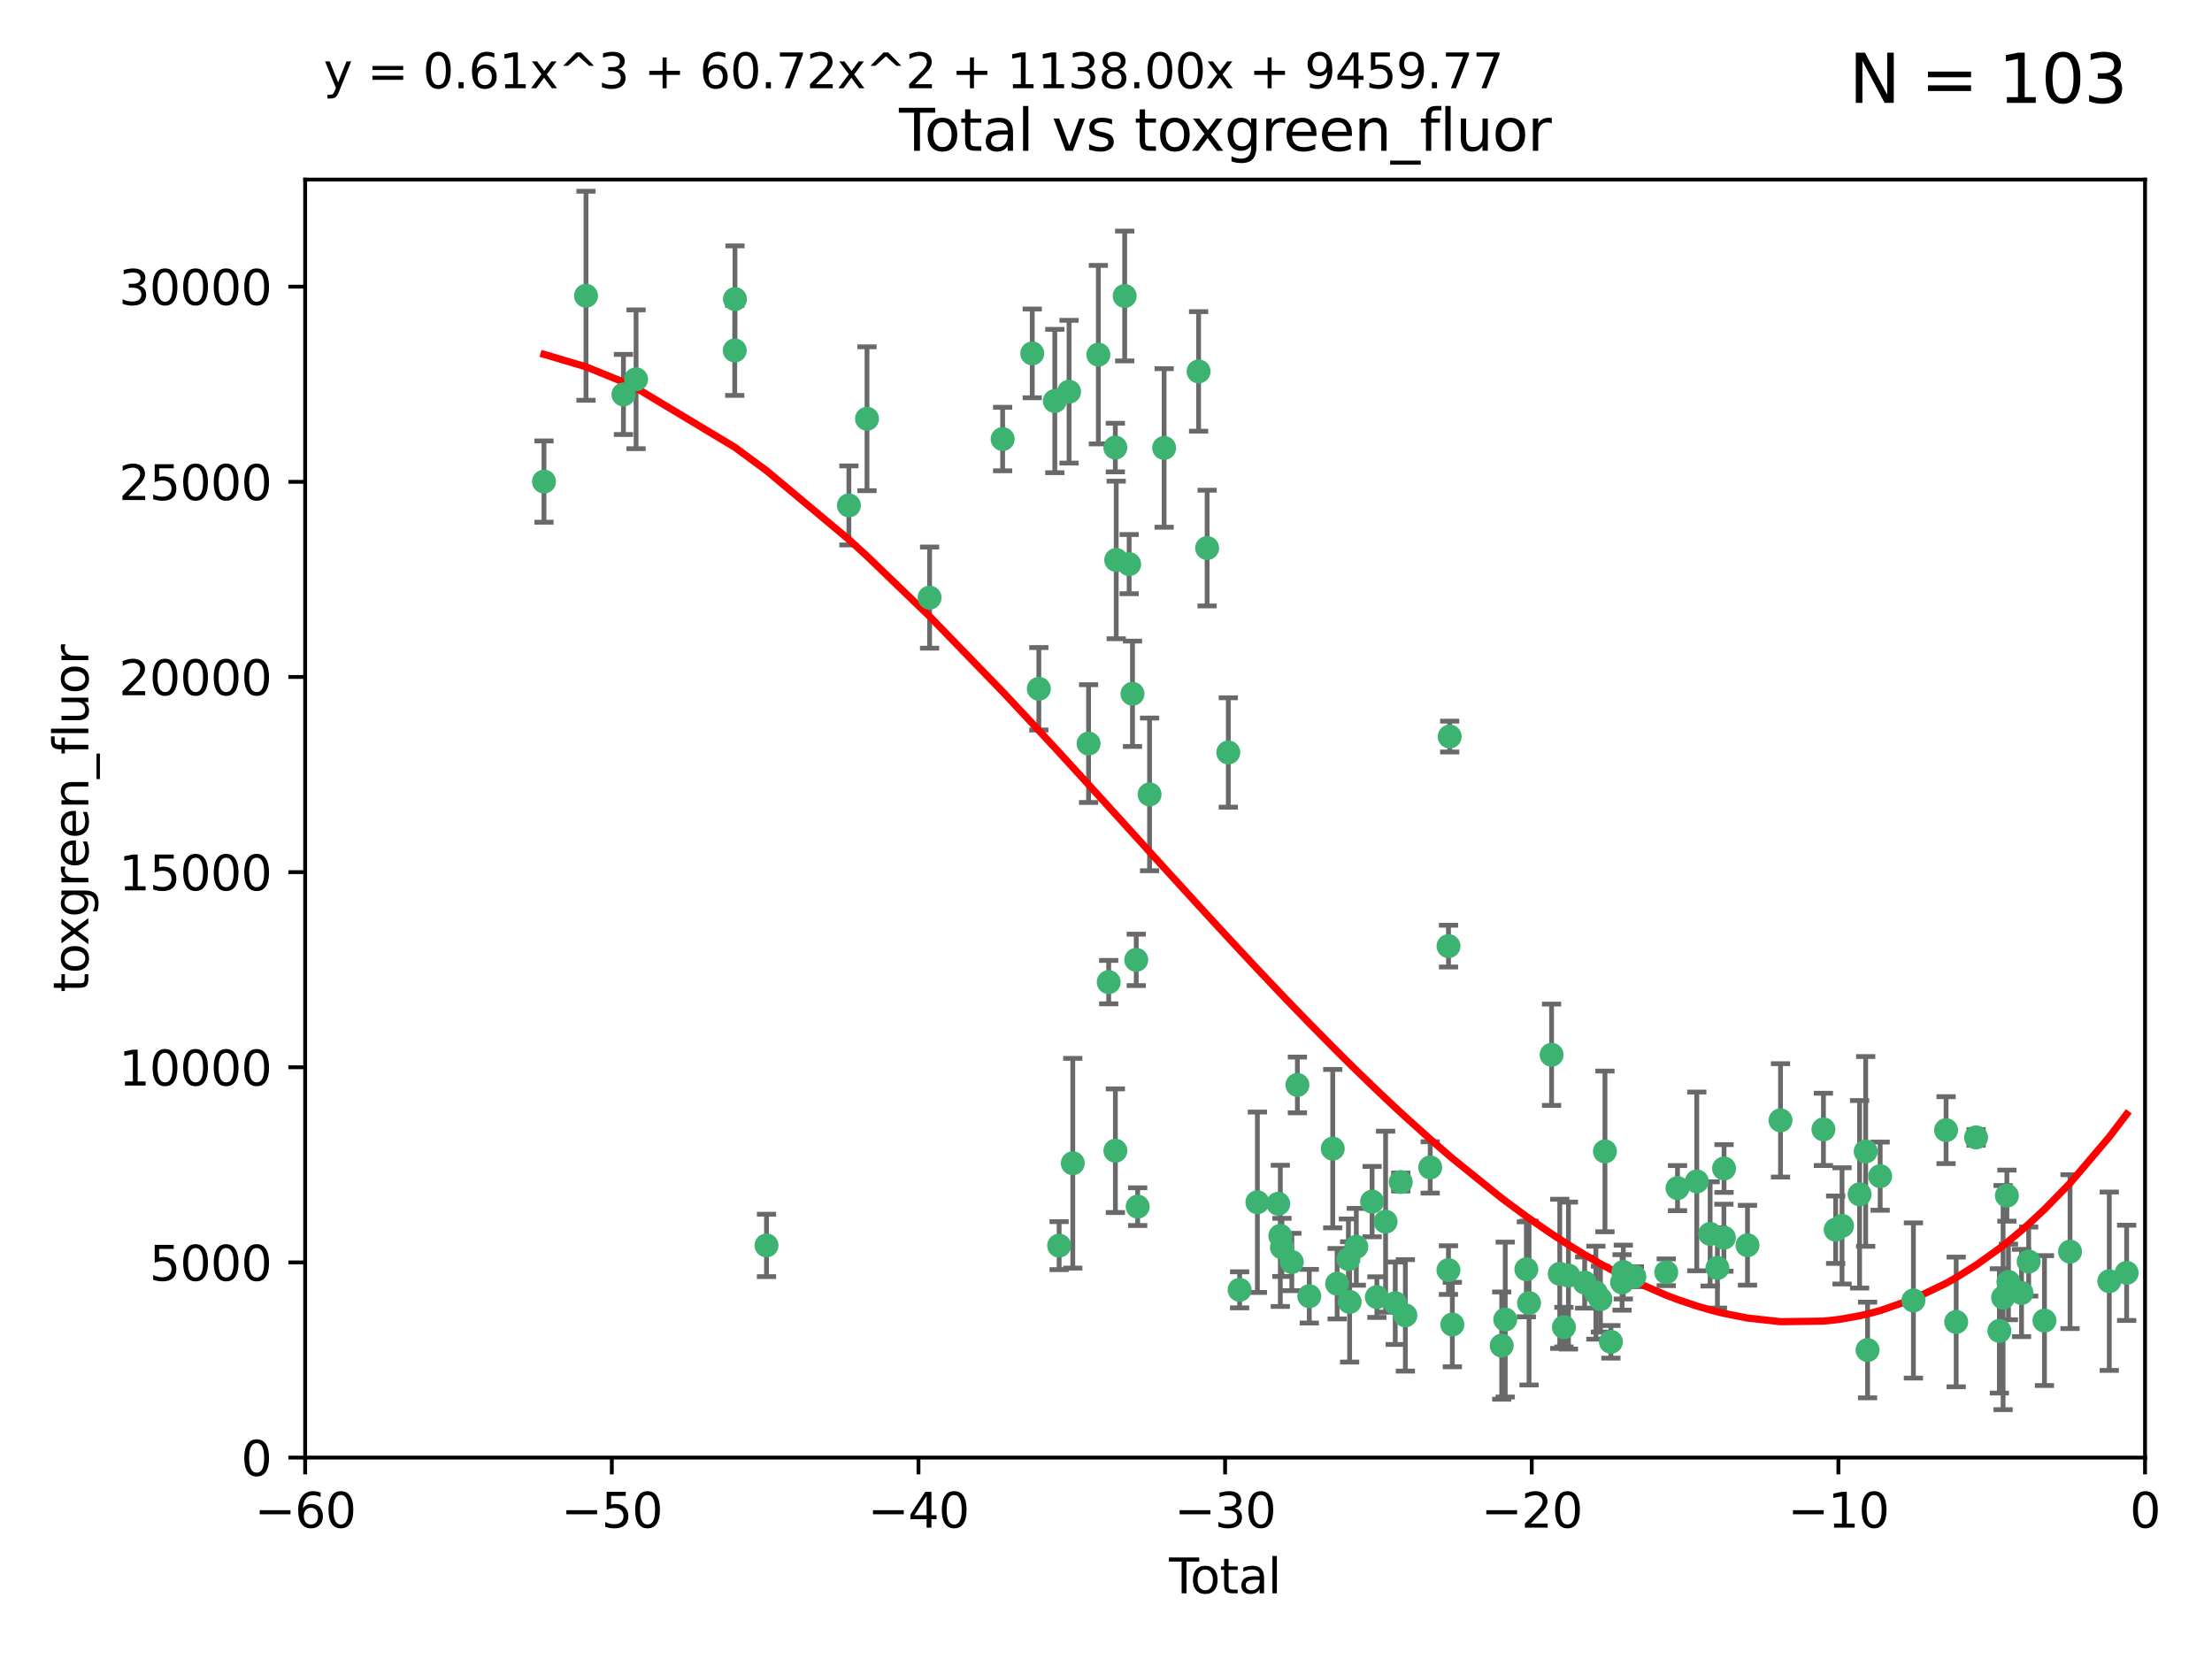 <?xml version="1.0" encoding="utf-8" standalone="no"?>
<!DOCTYPE svg PUBLIC "-//W3C//DTD SVG 1.1//EN"
  "http://www.w3.org/Graphics/SVG/1.1/DTD/svg11.dtd">
<svg xmlns:xlink="http://www.w3.org/1999/xlink" width="460.8pt" height="345.6pt" viewBox="0 0 460.8 345.6" xmlns="http://www.w3.org/2000/svg" version="1.1">
 <defs>
  <style type="text/css">*{stroke-linejoin: round; stroke-linecap: butt}</style>
 </defs>
 <g id="figure_1">
  <g id="patch_1">
   <path d="M 0 345.6 
L 460.8 345.6 
L 460.8 0 
L 0 0 
z
" style="fill: #ffffff"/>
  </g>
  <g id="axes_1">
   <g id="patch_2">
    <path d="M 63.571 303.64 
L 446.85 303.64 
L 446.85 37.411 
L 63.571 37.411 
z
" style="fill: #ffffff"/>
   </g>
   <g id="PathCollection_1">
    <defs>
     <path id="m916dccadcc" d="M 0 1.118 
C 0.297 1.118 0.581 1 0.791 0.791 
C 1 0.581 1.118 0.297 1.118 0 
C 1.118 -0.297 1 -0.581 0.791 -0.791 
C 0.581 -1 0.297 -1.118 0 -1.118 
C -0.297 -1.118 -0.581 -1 -0.791 -0.791 
C -1 -0.581 -1.118 -0.297 -1.118 0 
C -1.118 0.297 -1 0.581 -0.791 0.791 
C -0.581 1 -0.297 1.118 0 1.118 
z
" style="stroke: #3cb371"/>
    </defs>
    <g clip-path="url(#p828bdd8ddf)">
     <use xlink:href="#m916dccadcc" x="113.324" y="100.319" style="fill: #3cb371; stroke: #3cb371"/>
     <use xlink:href="#m916dccadcc" x="122.075" y="61.614" style="fill: #3cb371; stroke: #3cb371"/>
     <use xlink:href="#m916dccadcc" x="129.877" y="82.171" style="fill: #3cb371; stroke: #3cb371"/>
     <use xlink:href="#m916dccadcc" x="132.505" y="79.013" style="fill: #3cb371; stroke: #3cb371"/>
     <use xlink:href="#m916dccadcc" x="153.06" y="73.004" style="fill: #3cb371; stroke: #3cb371"/>
     <use xlink:href="#m916dccadcc" x="153.109" y="62.3" style="fill: #3cb371; stroke: #3cb371"/>
     <use xlink:href="#m916dccadcc" x="159.676" y="259.442" style="fill: #3cb371; stroke: #3cb371"/>
     <use xlink:href="#m916dccadcc" x="176.84" y="105.288" style="fill: #3cb371; stroke: #3cb371"/>
     <use xlink:href="#m916dccadcc" x="180.613" y="87.233" style="fill: #3cb371; stroke: #3cb371"/>
     <use xlink:href="#m916dccadcc" x="193.65" y="124.496" style="fill: #3cb371; stroke: #3cb371"/>
     <use xlink:href="#m916dccadcc" x="208.867" y="91.463" style="fill: #3cb371; stroke: #3cb371"/>
     <use xlink:href="#m916dccadcc" x="215.034" y="73.617" style="fill: #3cb371; stroke: #3cb371"/>
     <use xlink:href="#m916dccadcc" x="216.408" y="143.488" style="fill: #3cb371; stroke: #3cb371"/>
     <use xlink:href="#m916dccadcc" x="219.736" y="83.54" style="fill: #3cb371; stroke: #3cb371"/>
     <use xlink:href="#m916dccadcc" x="220.638" y="259.488" style="fill: #3cb371; stroke: #3cb371"/>
     <use xlink:href="#m916dccadcc" x="222.705" y="81.601" style="fill: #3cb371; stroke: #3cb371"/>
     <use xlink:href="#m916dccadcc" x="223.48" y="242.324" style="fill: #3cb371; stroke: #3cb371"/>
     <use xlink:href="#m916dccadcc" x="226.771" y="154.899" style="fill: #3cb371; stroke: #3cb371"/>
     <use xlink:href="#m916dccadcc" x="228.807" y="73.883" style="fill: #3cb371; stroke: #3cb371"/>
     <use xlink:href="#m916dccadcc" x="230.963" y="204.595" style="fill: #3cb371; stroke: #3cb371"/>
     <use xlink:href="#m916dccadcc" x="232.345" y="93.237" style="fill: #3cb371; stroke: #3cb371"/>
     <use xlink:href="#m916dccadcc" x="232.354" y="239.715" style="fill: #3cb371; stroke: #3cb371"/>
     <use xlink:href="#m916dccadcc" x="232.53" y="116.65" style="fill: #3cb371; stroke: #3cb371"/>
     <use xlink:href="#m916dccadcc" x="234.291" y="61.664" style="fill: #3cb371; stroke: #3cb371"/>
     <use xlink:href="#m916dccadcc" x="235.222" y="117.515" style="fill: #3cb371; stroke: #3cb371"/>
     <use xlink:href="#m916dccadcc" x="235.917" y="144.527" style="fill: #3cb371; stroke: #3cb371"/>
     <use xlink:href="#m916dccadcc" x="236.699" y="199.958" style="fill: #3cb371; stroke: #3cb371"/>
     <use xlink:href="#m916dccadcc" x="236.998" y="251.367" style="fill: #3cb371; stroke: #3cb371"/>
     <use xlink:href="#m916dccadcc" x="239.478" y="165.485" style="fill: #3cb371; stroke: #3cb371"/>
     <use xlink:href="#m916dccadcc" x="242.509" y="93.316" style="fill: #3cb371; stroke: #3cb371"/>
     <use xlink:href="#m916dccadcc" x="249.689" y="77.373" style="fill: #3cb371; stroke: #3cb371"/>
     <use xlink:href="#m916dccadcc" x="251.465" y="114.173" style="fill: #3cb371; stroke: #3cb371"/>
     <use xlink:href="#m916dccadcc" x="255.878" y="156.754" style="fill: #3cb371; stroke: #3cb371"/>
     <use xlink:href="#m916dccadcc" x="258.233" y="268.694" style="fill: #3cb371; stroke: #3cb371"/>
     <use xlink:href="#m916dccadcc" x="261.938" y="250.45" style="fill: #3cb371; stroke: #3cb371"/>
     <use xlink:href="#m916dccadcc" x="266.284" y="250.767" style="fill: #3cb371; stroke: #3cb371"/>
     <use xlink:href="#m916dccadcc" x="266.715" y="257.451" style="fill: #3cb371; stroke: #3cb371"/>
     <use xlink:href="#m916dccadcc" x="267.055" y="259.853" style="fill: #3cb371; stroke: #3cb371"/>
     <use xlink:href="#m916dccadcc" x="269.11" y="262.896" style="fill: #3cb371; stroke: #3cb371"/>
     <use xlink:href="#m916dccadcc" x="270.272" y="226.007" style="fill: #3cb371; stroke: #3cb371"/>
     <use xlink:href="#m916dccadcc" x="272.749" y="270.018" style="fill: #3cb371; stroke: #3cb371"/>
     <use xlink:href="#m916dccadcc" x="277.635" y="239.279" style="fill: #3cb371; stroke: #3cb371"/>
     <use xlink:href="#m916dccadcc" x="278.547" y="267.417" style="fill: #3cb371; stroke: #3cb371"/>
     <use xlink:href="#m916dccadcc" x="280.898" y="262.293" style="fill: #3cb371; stroke: #3cb371"/>
     <use xlink:href="#m916dccadcc" x="281.152" y="271.21" style="fill: #3cb371; stroke: #3cb371"/>
     <use xlink:href="#m916dccadcc" x="282.545" y="259.732" style="fill: #3cb371; stroke: #3cb371"/>
     <use xlink:href="#m916dccadcc" x="285.834" y="250.32" style="fill: #3cb371; stroke: #3cb371"/>
     <use xlink:href="#m916dccadcc" x="286.83" y="270.21" style="fill: #3cb371; stroke: #3cb371"/>
     <use xlink:href="#m916dccadcc" x="288.645" y="254.498" style="fill: #3cb371; stroke: #3cb371"/>
     <use xlink:href="#m916dccadcc" x="290.659" y="271.489" style="fill: #3cb371; stroke: #3cb371"/>
     <use xlink:href="#m916dccadcc" x="291.798" y="246.243" style="fill: #3cb371; stroke: #3cb371"/>
     <use xlink:href="#m916dccadcc" x="292.762" y="274.013" style="fill: #3cb371; stroke: #3cb371"/>
     <use xlink:href="#m916dccadcc" x="297.94" y="243.195" style="fill: #3cb371; stroke: #3cb371"/>
     <use xlink:href="#m916dccadcc" x="301.742" y="264.587" style="fill: #3cb371; stroke: #3cb371"/>
     <use xlink:href="#m916dccadcc" x="301.749" y="197.095" style="fill: #3cb371; stroke: #3cb371"/>
     <use xlink:href="#m916dccadcc" x="301.998" y="153.437" style="fill: #3cb371; stroke: #3cb371"/>
     <use xlink:href="#m916dccadcc" x="302.549" y="275.924" style="fill: #3cb371; stroke: #3cb371"/>
     <use xlink:href="#m916dccadcc" x="312.834" y="280.312" style="fill: #3cb371; stroke: #3cb371"/>
     <use xlink:href="#m916dccadcc" x="313.569" y="274.887" style="fill: #3cb371; stroke: #3cb371"/>
     <use xlink:href="#m916dccadcc" x="317.967" y="264.421" style="fill: #3cb371; stroke: #3cb371"/>
     <use xlink:href="#m916dccadcc" x="318.526" y="271.445" style="fill: #3cb371; stroke: #3cb371"/>
     <use xlink:href="#m916dccadcc" x="323.223" y="219.726" style="fill: #3cb371; stroke: #3cb371"/>
     <use xlink:href="#m916dccadcc" x="324.927" y="265.361" style="fill: #3cb371; stroke: #3cb371"/>
     <use xlink:href="#m916dccadcc" x="325.793" y="276.469" style="fill: #3cb371; stroke: #3cb371"/>
     <use xlink:href="#m916dccadcc" x="326.734" y="265.726" style="fill: #3cb371; stroke: #3cb371"/>
     <use xlink:href="#m916dccadcc" x="330.114" y="267.18" style="fill: #3cb371; stroke: #3cb371"/>
     <use xlink:href="#m916dccadcc" x="332.452" y="269.285" style="fill: #3cb371; stroke: #3cb371"/>
     <use xlink:href="#m916dccadcc" x="333.402" y="270.633" style="fill: #3cb371; stroke: #3cb371"/>
     <use xlink:href="#m916dccadcc" x="334.342" y="239.858" style="fill: #3cb371; stroke: #3cb371"/>
     <use xlink:href="#m916dccadcc" x="335.578" y="279.53" style="fill: #3cb371; stroke: #3cb371"/>
     <use xlink:href="#m916dccadcc" x="337.906" y="267.152" style="fill: #3cb371; stroke: #3cb371"/>
     <use xlink:href="#m916dccadcc" x="338.167" y="264.992" style="fill: #3cb371; stroke: #3cb371"/>
     <use xlink:href="#m916dccadcc" x="340.468" y="265.963" style="fill: #3cb371; stroke: #3cb371"/>
     <use xlink:href="#m916dccadcc" x="347.109" y="265.042" style="fill: #3cb371; stroke: #3cb371"/>
     <use xlink:href="#m916dccadcc" x="349.456" y="247.505" style="fill: #3cb371; stroke: #3cb371"/>
     <use xlink:href="#m916dccadcc" x="353.472" y="246.109" style="fill: #3cb371; stroke: #3cb371"/>
     <use xlink:href="#m916dccadcc" x="356.254" y="257.051" style="fill: #3cb371; stroke: #3cb371"/>
     <use xlink:href="#m916dccadcc" x="357.773" y="264.136" style="fill: #3cb371; stroke: #3cb371"/>
     <use xlink:href="#m916dccadcc" x="359.119" y="257.838" style="fill: #3cb371; stroke: #3cb371"/>
     <use xlink:href="#m916dccadcc" x="359.15" y="243.416" style="fill: #3cb371; stroke: #3cb371"/>
     <use xlink:href="#m916dccadcc" x="364.037" y="259.404" style="fill: #3cb371; stroke: #3cb371"/>
     <use xlink:href="#m916dccadcc" x="370.913" y="233.39" style="fill: #3cb371; stroke: #3cb371"/>
     <use xlink:href="#m916dccadcc" x="379.855" y="235.267" style="fill: #3cb371; stroke: #3cb371"/>
     <use xlink:href="#m916dccadcc" x="382.402" y="256.17" style="fill: #3cb371; stroke: #3cb371"/>
     <use xlink:href="#m916dccadcc" x="383.73" y="255.371" style="fill: #3cb371; stroke: #3cb371"/>
     <use xlink:href="#m916dccadcc" x="387.387" y="248.797" style="fill: #3cb371; stroke: #3cb371"/>
     <use xlink:href="#m916dccadcc" x="388.656" y="239.862" style="fill: #3cb371; stroke: #3cb371"/>
     <use xlink:href="#m916dccadcc" x="389.05" y="281.233" style="fill: #3cb371; stroke: #3cb371"/>
     <use xlink:href="#m916dccadcc" x="391.674" y="245.014" style="fill: #3cb371; stroke: #3cb371"/>
     <use xlink:href="#m916dccadcc" x="398.598" y="270.911" style="fill: #3cb371; stroke: #3cb371"/>
     <use xlink:href="#m916dccadcc" x="405.4" y="235.431" style="fill: #3cb371; stroke: #3cb371"/>
     <use xlink:href="#m916dccadcc" x="407.511" y="275.386" style="fill: #3cb371; stroke: #3cb371"/>
     <use xlink:href="#m916dccadcc" x="411.653" y="236.943" style="fill: #3cb371; stroke: #3cb371"/>
     <use xlink:href="#m916dccadcc" x="416.507" y="277.252" style="fill: #3cb371; stroke: #3cb371"/>
     <use xlink:href="#m916dccadcc" x="417.282" y="270.307" style="fill: #3cb371; stroke: #3cb371"/>
     <use xlink:href="#m916dccadcc" x="418.073" y="249.072" style="fill: #3cb371; stroke: #3cb371"/>
     <use xlink:href="#m916dccadcc" x="418.393" y="267.05" style="fill: #3cb371; stroke: #3cb371"/>
     <use xlink:href="#m916dccadcc" x="421.119" y="269.353" style="fill: #3cb371; stroke: #3cb371"/>
     <use xlink:href="#m916dccadcc" x="422.61" y="262.805" style="fill: #3cb371; stroke: #3cb371"/>
     <use xlink:href="#m916dccadcc" x="425.895" y="275.102" style="fill: #3cb371; stroke: #3cb371"/>
     <use xlink:href="#m916dccadcc" x="431.226" y="260.738" style="fill: #3cb371; stroke: #3cb371"/>
     <use xlink:href="#m916dccadcc" x="439.403" y="266.902" style="fill: #3cb371; stroke: #3cb371"/>
     <use xlink:href="#m916dccadcc" x="443.019" y="265.155" style="fill: #3cb371; stroke: #3cb371"/>
    </g>
   </g>
   <g id="matplotlib.axis_1">
    <g id="xtick_1">
     <g id="line2d_1">
      <defs>
       <path id="m9ff4b9dd1d" d="M 0 0 
L 0 3.5 
" style="stroke: #000000; stroke-width: 0.8"/>
      </defs>
      <g>
       <use xlink:href="#m9ff4b9dd1d" x="63.571" y="303.64" style="stroke: #000000; stroke-width: 0.8"/>
      </g>
     </g>
     <g id="text_1">
      <!-- −60 -->
      <g transform="translate(53.019 318.238)scale(0.1 -0.1)">
       <defs>
        <path id="DejaVuSans-2212" d="M 678 2272 
L 4684 2272 
L 4684 1741 
L 678 1741 
L 678 2272 
z
" transform="scale(0.016)"/>
        <path id="DejaVuSans-36" d="M 2113 2584 
Q 1688 2584 1439 2293 
Q 1191 2003 1191 1497 
Q 1191 994 1439 701 
Q 1688 409 2113 409 
Q 2538 409 2786 701 
Q 3034 994 3034 1497 
Q 3034 2003 2786 2293 
Q 2538 2584 2113 2584 
z
M 3366 4563 
L 3366 3988 
Q 3128 4100 2886 4159 
Q 2644 4219 2406 4219 
Q 1781 4219 1451 3797 
Q 1122 3375 1075 2522 
Q 1259 2794 1537 2939 
Q 1816 3084 2150 3084 
Q 2853 3084 3261 2657 
Q 3669 2231 3669 1497 
Q 3669 778 3244 343 
Q 2819 -91 2113 -91 
Q 1303 -91 875 529 
Q 447 1150 447 2328 
Q 447 3434 972 4092 
Q 1497 4750 2381 4750 
Q 2619 4750 2861 4703 
Q 3103 4656 3366 4563 
z
" transform="scale(0.016)"/>
        <path id="DejaVuSans-30" d="M 2034 4250 
Q 1547 4250 1301 3770 
Q 1056 3291 1056 2328 
Q 1056 1369 1301 889 
Q 1547 409 2034 409 
Q 2525 409 2770 889 
Q 3016 1369 3016 2328 
Q 3016 3291 2770 3770 
Q 2525 4250 2034 4250 
z
M 2034 4750 
Q 2819 4750 3233 4129 
Q 3647 3509 3647 2328 
Q 3647 1150 3233 529 
Q 2819 -91 2034 -91 
Q 1250 -91 836 529 
Q 422 1150 422 2328 
Q 422 3509 836 4129 
Q 1250 4750 2034 4750 
z
" transform="scale(0.016)"/>
       </defs>
       <use xlink:href="#DejaVuSans-2212"/>
       <use xlink:href="#DejaVuSans-36" x="83.789"/>
       <use xlink:href="#DejaVuSans-30" x="147.412"/>
      </g>
     </g>
    </g>
    <g id="xtick_2">
     <g id="line2d_2">
      <g>
       <use xlink:href="#m9ff4b9dd1d" x="127.451" y="303.64" style="stroke: #000000; stroke-width: 0.8"/>
      </g>
     </g>
     <g id="text_2">
      <!-- −50 -->
      <g transform="translate(116.899 318.238)scale(0.1 -0.1)">
       <defs>
        <path id="DejaVuSans-35" d="M 691 4666 
L 3169 4666 
L 3169 4134 
L 1269 4134 
L 1269 2991 
Q 1406 3038 1543 3061 
Q 1681 3084 1819 3084 
Q 2600 3084 3056 2656 
Q 3513 2228 3513 1497 
Q 3513 744 3044 326 
Q 2575 -91 1722 -91 
Q 1428 -91 1123 -41 
Q 819 9 494 109 
L 494 744 
Q 775 591 1075 516 
Q 1375 441 1709 441 
Q 2250 441 2565 725 
Q 2881 1009 2881 1497 
Q 2881 1984 2565 2268 
Q 2250 2553 1709 2553 
Q 1456 2553 1204 2497 
Q 953 2441 691 2322 
L 691 4666 
z
" transform="scale(0.016)"/>
       </defs>
       <use xlink:href="#DejaVuSans-2212"/>
       <use xlink:href="#DejaVuSans-35" x="83.789"/>
       <use xlink:href="#DejaVuSans-30" x="147.412"/>
      </g>
     </g>
    </g>
    <g id="xtick_3">
     <g id="line2d_3">
      <g>
       <use xlink:href="#m9ff4b9dd1d" x="191.331" y="303.64" style="stroke: #000000; stroke-width: 0.8"/>
      </g>
     </g>
     <g id="text_3">
      <!-- −40 -->
      <g transform="translate(180.778 318.238)scale(0.1 -0.1)">
       <defs>
        <path id="DejaVuSans-34" d="M 2419 4116 
L 825 1625 
L 2419 1625 
L 2419 4116 
z
M 2253 4666 
L 3047 4666 
L 3047 1625 
L 3713 1625 
L 3713 1100 
L 3047 1100 
L 3047 0 
L 2419 0 
L 2419 1100 
L 313 1100 
L 313 1709 
L 2253 4666 
z
" transform="scale(0.016)"/>
       </defs>
       <use xlink:href="#DejaVuSans-2212"/>
       <use xlink:href="#DejaVuSans-34" x="83.789"/>
       <use xlink:href="#DejaVuSans-30" x="147.412"/>
      </g>
     </g>
    </g>
    <g id="xtick_4">
     <g id="line2d_4">
      <g>
       <use xlink:href="#m9ff4b9dd1d" x="255.211" y="303.64" style="stroke: #000000; stroke-width: 0.8"/>
      </g>
     </g>
     <g id="text_4">
      <!-- −30 -->
      <g transform="translate(244.658 318.238)scale(0.1 -0.1)">
       <defs>
        <path id="DejaVuSans-33" d="M 2597 2516 
Q 3050 2419 3304 2112 
Q 3559 1806 3559 1356 
Q 3559 666 3084 287 
Q 2609 -91 1734 -91 
Q 1441 -91 1130 -33 
Q 819 25 488 141 
L 488 750 
Q 750 597 1062 519 
Q 1375 441 1716 441 
Q 2309 441 2620 675 
Q 2931 909 2931 1356 
Q 2931 1769 2642 2001 
Q 2353 2234 1838 2234 
L 1294 2234 
L 1294 2753 
L 1863 2753 
Q 2328 2753 2575 2939 
Q 2822 3125 2822 3475 
Q 2822 3834 2567 4026 
Q 2313 4219 1838 4219 
Q 1578 4219 1281 4162 
Q 984 4106 628 3988 
L 628 4550 
Q 988 4650 1302 4700 
Q 1616 4750 1894 4750 
Q 2613 4750 3031 4423 
Q 3450 4097 3450 3541 
Q 3450 3153 3228 2886 
Q 3006 2619 2597 2516 
z
" transform="scale(0.016)"/>
       </defs>
       <use xlink:href="#DejaVuSans-2212"/>
       <use xlink:href="#DejaVuSans-33" x="83.789"/>
       <use xlink:href="#DejaVuSans-30" x="147.412"/>
      </g>
     </g>
    </g>
    <g id="xtick_5">
     <g id="line2d_5">
      <g>
       <use xlink:href="#m9ff4b9dd1d" x="319.09" y="303.64" style="stroke: #000000; stroke-width: 0.8"/>
      </g>
     </g>
     <g id="text_5">
      <!-- −20 -->
      <g transform="translate(308.538 318.238)scale(0.1 -0.1)">
       <defs>
        <path id="DejaVuSans-32" d="M 1228 531 
L 3431 531 
L 3431 0 
L 469 0 
L 469 531 
Q 828 903 1448 1529 
Q 2069 2156 2228 2338 
Q 2531 2678 2651 2914 
Q 2772 3150 2772 3378 
Q 2772 3750 2511 3984 
Q 2250 4219 1831 4219 
Q 1534 4219 1204 4116 
Q 875 4013 500 3803 
L 500 4441 
Q 881 4594 1212 4672 
Q 1544 4750 1819 4750 
Q 2544 4750 2975 4387 
Q 3406 4025 3406 3419 
Q 3406 3131 3298 2873 
Q 3191 2616 2906 2266 
Q 2828 2175 2409 1742 
Q 1991 1309 1228 531 
z
" transform="scale(0.016)"/>
       </defs>
       <use xlink:href="#DejaVuSans-2212"/>
       <use xlink:href="#DejaVuSans-32" x="83.789"/>
       <use xlink:href="#DejaVuSans-30" x="147.412"/>
      </g>
     </g>
    </g>
    <g id="xtick_6">
     <g id="line2d_6">
      <g>
       <use xlink:href="#m9ff4b9dd1d" x="382.97" y="303.64" style="stroke: #000000; stroke-width: 0.8"/>
      </g>
     </g>
     <g id="text_6">
      <!-- −10 -->
      <g transform="translate(372.418 318.238)scale(0.1 -0.1)">
       <defs>
        <path id="DejaVuSans-31" d="M 794 531 
L 1825 531 
L 1825 4091 
L 703 3866 
L 703 4441 
L 1819 4666 
L 2450 4666 
L 2450 531 
L 3481 531 
L 3481 0 
L 794 0 
L 794 531 
z
" transform="scale(0.016)"/>
       </defs>
       <use xlink:href="#DejaVuSans-2212"/>
       <use xlink:href="#DejaVuSans-31" x="83.789"/>
       <use xlink:href="#DejaVuSans-30" x="147.412"/>
      </g>
     </g>
    </g>
    <g id="xtick_7">
     <g id="line2d_7">
      <g>
       <use xlink:href="#m9ff4b9dd1d" x="446.85" y="303.64" style="stroke: #000000; stroke-width: 0.8"/>
      </g>
     </g>
     <g id="text_7">
      <!-- 0 -->
      <g transform="translate(443.669 318.238)scale(0.1 -0.1)">
       <use xlink:href="#DejaVuSans-30"/>
      </g>
     </g>
    </g>
    <g id="text_8">
     <!-- Total -->
     <g transform="translate(243.534 331.917)scale(0.1 -0.1)">
      <defs>
       <path id="DejaVuSans-54" d="M -19 4666 
L 3928 4666 
L 3928 4134 
L 2272 4134 
L 2272 0 
L 1638 0 
L 1638 4134 
L -19 4134 
L -19 4666 
z
" transform="scale(0.016)"/>
       <path id="DejaVuSans-6f" d="M 1959 3097 
Q 1497 3097 1228 2736 
Q 959 2375 959 1747 
Q 959 1119 1226 758 
Q 1494 397 1959 397 
Q 2419 397 2687 759 
Q 2956 1122 2956 1747 
Q 2956 2369 2687 2733 
Q 2419 3097 1959 3097 
z
M 1959 3584 
Q 2709 3584 3137 3096 
Q 3566 2609 3566 1747 
Q 3566 888 3137 398 
Q 2709 -91 1959 -91 
Q 1206 -91 779 398 
Q 353 888 353 1747 
Q 353 2609 779 3096 
Q 1206 3584 1959 3584 
z
" transform="scale(0.016)"/>
       <path id="DejaVuSans-74" d="M 1172 4494 
L 1172 3500 
L 2356 3500 
L 2356 3053 
L 1172 3053 
L 1172 1153 
Q 1172 725 1289 603 
Q 1406 481 1766 481 
L 2356 481 
L 2356 0 
L 1766 0 
Q 1100 0 847 248 
Q 594 497 594 1153 
L 594 3053 
L 172 3053 
L 172 3500 
L 594 3500 
L 594 4494 
L 1172 4494 
z
" transform="scale(0.016)"/>
       <path id="DejaVuSans-61" d="M 2194 1759 
Q 1497 1759 1228 1600 
Q 959 1441 959 1056 
Q 959 750 1161 570 
Q 1363 391 1709 391 
Q 2188 391 2477 730 
Q 2766 1069 2766 1631 
L 2766 1759 
L 2194 1759 
z
M 3341 1997 
L 3341 0 
L 2766 0 
L 2766 531 
Q 2569 213 2275 61 
Q 1981 -91 1556 -91 
Q 1019 -91 701 211 
Q 384 513 384 1019 
Q 384 1609 779 1909 
Q 1175 2209 1959 2209 
L 2766 2209 
L 2766 2266 
Q 2766 2663 2505 2880 
Q 2244 3097 1772 3097 
Q 1472 3097 1187 3025 
Q 903 2953 641 2809 
L 641 3341 
Q 956 3463 1253 3523 
Q 1550 3584 1831 3584 
Q 2591 3584 2966 3190 
Q 3341 2797 3341 1997 
z
" transform="scale(0.016)"/>
       <path id="DejaVuSans-6c" d="M 603 4863 
L 1178 4863 
L 1178 0 
L 603 0 
L 603 4863 
z
" transform="scale(0.016)"/>
      </defs>
      <use xlink:href="#DejaVuSans-54"/>
      <use xlink:href="#DejaVuSans-6f" x="44.084"/>
      <use xlink:href="#DejaVuSans-74" x="105.266"/>
      <use xlink:href="#DejaVuSans-61" x="144.475"/>
      <use xlink:href="#DejaVuSans-6c" x="205.754"/>
     </g>
    </g>
   </g>
   <g id="matplotlib.axis_2">
    <g id="ytick_1">
     <g id="line2d_8">
      <defs>
       <path id="md6d176760b" d="M 0 0 
L -3.5 0 
" style="stroke: #000000; stroke-width: 0.8"/>
      </defs>
      <g>
       <use xlink:href="#md6d176760b" x="63.571" y="303.64" style="stroke: #000000; stroke-width: 0.8"/>
      </g>
     </g>
     <g id="text_9">
      <!-- 0 -->
      <g transform="translate(50.209 307.439)scale(0.1 -0.1)">
       <use xlink:href="#DejaVuSans-30"/>
      </g>
     </g>
    </g>
    <g id="ytick_2">
     <g id="line2d_9">
      <g>
       <use xlink:href="#md6d176760b" x="63.571" y="262.986" style="stroke: #000000; stroke-width: 0.8"/>
      </g>
     </g>
     <g id="text_10">
      <!-- 5000 -->
      <g transform="translate(31.121 266.786)scale(0.1 -0.1)">
       <use xlink:href="#DejaVuSans-35"/>
       <use xlink:href="#DejaVuSans-30" x="63.623"/>
       <use xlink:href="#DejaVuSans-30" x="127.246"/>
       <use xlink:href="#DejaVuSans-30" x="190.869"/>
      </g>
     </g>
    </g>
    <g id="ytick_3">
     <g id="line2d_10">
      <g>
       <use xlink:href="#md6d176760b" x="63.571" y="222.333" style="stroke: #000000; stroke-width: 0.8"/>
      </g>
     </g>
     <g id="text_11">
      <!-- 10000 -->
      <g transform="translate(24.759 226.132)scale(0.1 -0.1)">
       <use xlink:href="#DejaVuSans-31"/>
       <use xlink:href="#DejaVuSans-30" x="63.623"/>
       <use xlink:href="#DejaVuSans-30" x="127.246"/>
       <use xlink:href="#DejaVuSans-30" x="190.869"/>
       <use xlink:href="#DejaVuSans-30" x="254.492"/>
      </g>
     </g>
    </g>
    <g id="ytick_4">
     <g id="line2d_11">
      <g>
       <use xlink:href="#md6d176760b" x="63.571" y="181.679" style="stroke: #000000; stroke-width: 0.8"/>
      </g>
     </g>
     <g id="text_12">
      <!-- 15000 -->
      <g transform="translate(24.759 185.478)scale(0.1 -0.1)">
       <use xlink:href="#DejaVuSans-31"/>
       <use xlink:href="#DejaVuSans-35" x="63.623"/>
       <use xlink:href="#DejaVuSans-30" x="127.246"/>
       <use xlink:href="#DejaVuSans-30" x="190.869"/>
       <use xlink:href="#DejaVuSans-30" x="254.492"/>
      </g>
     </g>
    </g>
    <g id="ytick_5">
     <g id="line2d_12">
      <g>
       <use xlink:href="#md6d176760b" x="63.571" y="141.026" style="stroke: #000000; stroke-width: 0.8"/>
      </g>
     </g>
     <g id="text_13">
      <!-- 20000 -->
      <g transform="translate(24.759 144.825)scale(0.1 -0.1)">
       <use xlink:href="#DejaVuSans-32"/>
       <use xlink:href="#DejaVuSans-30" x="63.623"/>
       <use xlink:href="#DejaVuSans-30" x="127.246"/>
       <use xlink:href="#DejaVuSans-30" x="190.869"/>
       <use xlink:href="#DejaVuSans-30" x="254.492"/>
      </g>
     </g>
    </g>
    <g id="ytick_6">
     <g id="line2d_13">
      <g>
       <use xlink:href="#md6d176760b" x="63.571" y="100.372" style="stroke: #000000; stroke-width: 0.8"/>
      </g>
     </g>
     <g id="text_14">
      <!-- 25000 -->
      <g transform="translate(24.759 104.171)scale(0.1 -0.1)">
       <use xlink:href="#DejaVuSans-32"/>
       <use xlink:href="#DejaVuSans-35" x="63.623"/>
       <use xlink:href="#DejaVuSans-30" x="127.246"/>
       <use xlink:href="#DejaVuSans-30" x="190.869"/>
       <use xlink:href="#DejaVuSans-30" x="254.492"/>
      </g>
     </g>
    </g>
    <g id="ytick_7">
     <g id="line2d_14">
      <g>
       <use xlink:href="#md6d176760b" x="63.571" y="59.718" style="stroke: #000000; stroke-width: 0.8"/>
      </g>
     </g>
     <g id="text_15">
      <!-- 30000 -->
      <g transform="translate(24.759 63.518)scale(0.1 -0.1)">
       <use xlink:href="#DejaVuSans-33"/>
       <use xlink:href="#DejaVuSans-30" x="63.623"/>
       <use xlink:href="#DejaVuSans-30" x="127.246"/>
       <use xlink:href="#DejaVuSans-30" x="190.869"/>
       <use xlink:href="#DejaVuSans-30" x="254.492"/>
      </g>
     </g>
    </g>
    <g id="text_16">
     <!-- toxgreen_fluor -->
     <g transform="translate(18.401 206.72)rotate(-90)scale(0.1 -0.1)">
      <defs>
       <path id="DejaVuSans-78" d="M 3513 3500 
L 2247 1797 
L 3578 0 
L 2900 0 
L 1881 1375 
L 863 0 
L 184 0 
L 1544 1831 
L 300 3500 
L 978 3500 
L 1906 2253 
L 2834 3500 
L 3513 3500 
z
" transform="scale(0.016)"/>
       <path id="DejaVuSans-67" d="M 2906 1791 
Q 2906 2416 2648 2759 
Q 2391 3103 1925 3103 
Q 1463 3103 1205 2759 
Q 947 2416 947 1791 
Q 947 1169 1205 825 
Q 1463 481 1925 481 
Q 2391 481 2648 825 
Q 2906 1169 2906 1791 
z
M 3481 434 
Q 3481 -459 3084 -895 
Q 2688 -1331 1869 -1331 
Q 1566 -1331 1297 -1286 
Q 1028 -1241 775 -1147 
L 775 -588 
Q 1028 -725 1275 -790 
Q 1522 -856 1778 -856 
Q 2344 -856 2625 -561 
Q 2906 -266 2906 331 
L 2906 616 
Q 2728 306 2450 153 
Q 2172 0 1784 0 
Q 1141 0 747 490 
Q 353 981 353 1791 
Q 353 2603 747 3093 
Q 1141 3584 1784 3584 
Q 2172 3584 2450 3431 
Q 2728 3278 2906 2969 
L 2906 3500 
L 3481 3500 
L 3481 434 
z
" transform="scale(0.016)"/>
       <path id="DejaVuSans-72" d="M 2631 2963 
Q 2534 3019 2420 3045 
Q 2306 3072 2169 3072 
Q 1681 3072 1420 2755 
Q 1159 2438 1159 1844 
L 1159 0 
L 581 0 
L 581 3500 
L 1159 3500 
L 1159 2956 
Q 1341 3275 1631 3429 
Q 1922 3584 2338 3584 
Q 2397 3584 2469 3576 
Q 2541 3569 2628 3553 
L 2631 2963 
z
" transform="scale(0.016)"/>
       <path id="DejaVuSans-65" d="M 3597 1894 
L 3597 1613 
L 953 1613 
Q 991 1019 1311 708 
Q 1631 397 2203 397 
Q 2534 397 2845 478 
Q 3156 559 3463 722 
L 3463 178 
Q 3153 47 2828 -22 
Q 2503 -91 2169 -91 
Q 1331 -91 842 396 
Q 353 884 353 1716 
Q 353 2575 817 3079 
Q 1281 3584 2069 3584 
Q 2775 3584 3186 3129 
Q 3597 2675 3597 1894 
z
M 3022 2063 
Q 3016 2534 2758 2815 
Q 2500 3097 2075 3097 
Q 1594 3097 1305 2825 
Q 1016 2553 972 2059 
L 3022 2063 
z
" transform="scale(0.016)"/>
       <path id="DejaVuSans-6e" d="M 3513 2113 
L 3513 0 
L 2938 0 
L 2938 2094 
Q 2938 2591 2744 2837 
Q 2550 3084 2163 3084 
Q 1697 3084 1428 2787 
Q 1159 2491 1159 1978 
L 1159 0 
L 581 0 
L 581 3500 
L 1159 3500 
L 1159 2956 
Q 1366 3272 1645 3428 
Q 1925 3584 2291 3584 
Q 2894 3584 3203 3211 
Q 3513 2838 3513 2113 
z
" transform="scale(0.016)"/>
       <path id="DejaVuSans-5f" d="M 3263 -1063 
L 3263 -1509 
L -63 -1509 
L -63 -1063 
L 3263 -1063 
z
" transform="scale(0.016)"/>
       <path id="DejaVuSans-66" d="M 2375 4863 
L 2375 4384 
L 1825 4384 
Q 1516 4384 1395 4259 
Q 1275 4134 1275 3809 
L 1275 3500 
L 2222 3500 
L 2222 3053 
L 1275 3053 
L 1275 0 
L 697 0 
L 697 3053 
L 147 3053 
L 147 3500 
L 697 3500 
L 697 3744 
Q 697 4328 969 4595 
Q 1241 4863 1831 4863 
L 2375 4863 
z
" transform="scale(0.016)"/>
       <path id="DejaVuSans-75" d="M 544 1381 
L 544 3500 
L 1119 3500 
L 1119 1403 
Q 1119 906 1312 657 
Q 1506 409 1894 409 
Q 2359 409 2629 706 
Q 2900 1003 2900 1516 
L 2900 3500 
L 3475 3500 
L 3475 0 
L 2900 0 
L 2900 538 
Q 2691 219 2414 64 
Q 2138 -91 1772 -91 
Q 1169 -91 856 284 
Q 544 659 544 1381 
z
M 1991 3584 
L 1991 3584 
z
" transform="scale(0.016)"/>
      </defs>
      <use xlink:href="#DejaVuSans-74"/>
      <use xlink:href="#DejaVuSans-6f" x="39.209"/>
      <use xlink:href="#DejaVuSans-78" x="97.266"/>
      <use xlink:href="#DejaVuSans-67" x="156.445"/>
      <use xlink:href="#DejaVuSans-72" x="219.922"/>
      <use xlink:href="#DejaVuSans-65" x="258.785"/>
      <use xlink:href="#DejaVuSans-65" x="320.309"/>
      <use xlink:href="#DejaVuSans-6e" x="381.832"/>
      <use xlink:href="#DejaVuSans-5f" x="445.211"/>
      <use xlink:href="#DejaVuSans-66" x="495.211"/>
      <use xlink:href="#DejaVuSans-6c" x="530.416"/>
      <use xlink:href="#DejaVuSans-75" x="558.199"/>
      <use xlink:href="#DejaVuSans-6f" x="621.578"/>
      <use xlink:href="#DejaVuSans-72" x="682.76"/>
     </g>
    </g>
   </g>
   <g id="LineCollection_1">
    <path d="M 113.324 108.787 
L 113.324 91.852 
" clip-path="url(#p828bdd8ddf)" style="fill: none; stroke: #696969"/>
    <path d="M 122.075 83.38 
L 122.075 39.848 
" clip-path="url(#p828bdd8ddf)" style="fill: none; stroke: #696969"/>
    <path d="M 129.877 90.514 
L 129.877 73.828 
" clip-path="url(#p828bdd8ddf)" style="fill: none; stroke: #696969"/>
    <path d="M 132.505 93.467 
L 132.505 64.559 
" clip-path="url(#p828bdd8ddf)" style="fill: none; stroke: #696969"/>
    <path d="M 153.06 82.377 
L 153.06 63.632 
" clip-path="url(#p828bdd8ddf)" style="fill: none; stroke: #696969"/>
    <path d="M 153.109 73.378 
L 153.109 51.222 
" clip-path="url(#p828bdd8ddf)" style="fill: none; stroke: #696969"/>
    <path d="M 159.676 265.941 
L 159.676 252.944 
" clip-path="url(#p828bdd8ddf)" style="fill: none; stroke: #696969"/>
    <path d="M 176.84 113.522 
L 176.84 97.054 
" clip-path="url(#p828bdd8ddf)" style="fill: none; stroke: #696969"/>
    <path d="M 180.613 102.217 
L 180.613 72.249 
" clip-path="url(#p828bdd8ddf)" style="fill: none; stroke: #696969"/>
    <path d="M 193.65 135.03 
L 193.65 113.961 
" clip-path="url(#p828bdd8ddf)" style="fill: none; stroke: #696969"/>
    <path d="M 208.867 98.075 
L 208.867 84.85 
" clip-path="url(#p828bdd8ddf)" style="fill: none; stroke: #696969"/>
    <path d="M 215.034 82.862 
L 215.034 64.371 
" clip-path="url(#p828bdd8ddf)" style="fill: none; stroke: #696969"/>
    <path d="M 216.408 152.078 
L 216.408 134.898 
" clip-path="url(#p828bdd8ddf)" style="fill: none; stroke: #696969"/>
    <path d="M 219.736 98.468 
L 219.736 68.613 
" clip-path="url(#p828bdd8ddf)" style="fill: none; stroke: #696969"/>
    <path d="M 220.638 264.487 
L 220.638 254.489 
" clip-path="url(#p828bdd8ddf)" style="fill: none; stroke: #696969"/>
    <path d="M 222.705 96.47 
L 222.705 66.732 
" clip-path="url(#p828bdd8ddf)" style="fill: none; stroke: #696969"/>
    <path d="M 223.48 264.166 
L 223.48 220.481 
" clip-path="url(#p828bdd8ddf)" style="fill: none; stroke: #696969"/>
    <path d="M 226.771 167.168 
L 226.771 142.63 
" clip-path="url(#p828bdd8ddf)" style="fill: none; stroke: #696969"/>
    <path d="M 228.807 92.474 
L 228.807 55.291 
" clip-path="url(#p828bdd8ddf)" style="fill: none; stroke: #696969"/>
    <path d="M 230.963 209.116 
L 230.963 200.074 
" clip-path="url(#p828bdd8ddf)" style="fill: none; stroke: #696969"/>
    <path d="M 232.345 98.3 
L 232.345 88.175 
" clip-path="url(#p828bdd8ddf)" style="fill: none; stroke: #696969"/>
    <path d="M 232.354 252.593 
L 232.354 226.837 
" clip-path="url(#p828bdd8ddf)" style="fill: none; stroke: #696969"/>
    <path d="M 232.53 133.058 
L 232.53 100.243 
" clip-path="url(#p828bdd8ddf)" style="fill: none; stroke: #696969"/>
    <path d="M 234.291 75.185 
L 234.291 48.142 
" clip-path="url(#p828bdd8ddf)" style="fill: none; stroke: #696969"/>
    <path d="M 235.222 123.677 
L 235.222 111.354 
" clip-path="url(#p828bdd8ddf)" style="fill: none; stroke: #696969"/>
    <path d="M 235.917 155.498 
L 235.917 133.556 
" clip-path="url(#p828bdd8ddf)" style="fill: none; stroke: #696969"/>
    <path d="M 236.699 205.31 
L 236.699 194.605 
" clip-path="url(#p828bdd8ddf)" style="fill: none; stroke: #696969"/>
    <path d="M 236.998 255.294 
L 236.998 247.44 
" clip-path="url(#p828bdd8ddf)" style="fill: none; stroke: #696969"/>
    <path d="M 239.478 181.39 
L 239.478 149.58 
" clip-path="url(#p828bdd8ddf)" style="fill: none; stroke: #696969"/>
    <path d="M 242.509 109.832 
L 242.509 76.799 
" clip-path="url(#p828bdd8ddf)" style="fill: none; stroke: #696969"/>
    <path d="M 249.689 89.821 
L 249.689 64.926 
" clip-path="url(#p828bdd8ddf)" style="fill: none; stroke: #696969"/>
    <path d="M 251.465 126.225 
L 251.465 102.122 
" clip-path="url(#p828bdd8ddf)" style="fill: none; stroke: #696969"/>
    <path d="M 255.878 168.148 
L 255.878 145.359 
" clip-path="url(#p828bdd8ddf)" style="fill: none; stroke: #696969"/>
    <path d="M 258.233 272.448 
L 258.233 264.94 
" clip-path="url(#p828bdd8ddf)" style="fill: none; stroke: #696969"/>
    <path d="M 261.938 269.241 
L 261.938 231.66 
" clip-path="url(#p828bdd8ddf)" style="fill: none; stroke: #696969"/>
    <path d="M 266.284 251.458 
L 266.284 250.077 
" clip-path="url(#p828bdd8ddf)" style="fill: none; stroke: #696969"/>
    <path d="M 266.715 272.157 
L 266.715 242.746 
" clip-path="url(#p828bdd8ddf)" style="fill: none; stroke: #696969"/>
    <path d="M 267.055 265.904 
L 267.055 253.802 
" clip-path="url(#p828bdd8ddf)" style="fill: none; stroke: #696969"/>
    <path d="M 269.11 268.864 
L 269.11 256.927 
" clip-path="url(#p828bdd8ddf)" style="fill: none; stroke: #696969"/>
    <path d="M 270.272 231.811 
L 270.272 220.203 
" clip-path="url(#p828bdd8ddf)" style="fill: none; stroke: #696969"/>
    <path d="M 272.749 275.607 
L 272.749 264.429 
" clip-path="url(#p828bdd8ddf)" style="fill: none; stroke: #696969"/>
    <path d="M 277.635 255.778 
L 277.635 222.78 
" clip-path="url(#p828bdd8ddf)" style="fill: none; stroke: #696969"/>
    <path d="M 278.547 274.752 
L 278.547 260.081 
" clip-path="url(#p828bdd8ddf)" style="fill: none; stroke: #696969"/>
    <path d="M 280.898 270.647 
L 280.898 253.939 
" clip-path="url(#p828bdd8ddf)" style="fill: none; stroke: #696969"/>
    <path d="M 281.152 283.742 
L 281.152 258.678 
" clip-path="url(#p828bdd8ddf)" style="fill: none; stroke: #696969"/>
    <path d="M 282.545 267.733 
L 282.545 251.731 
" clip-path="url(#p828bdd8ddf)" style="fill: none; stroke: #696969"/>
    <path d="M 285.834 257.646 
L 285.834 242.995 
" clip-path="url(#p828bdd8ddf)" style="fill: none; stroke: #696969"/>
    <path d="M 286.83 274.44 
L 286.83 265.981 
" clip-path="url(#p828bdd8ddf)" style="fill: none; stroke: #696969"/>
    <path d="M 288.645 273.347 
L 288.645 235.649 
" clip-path="url(#p828bdd8ddf)" style="fill: none; stroke: #696969"/>
    <path d="M 290.659 280.075 
L 290.659 262.903 
" clip-path="url(#p828bdd8ddf)" style="fill: none; stroke: #696969"/>
    <path d="M 291.798 248.114 
L 291.798 244.371 
" clip-path="url(#p828bdd8ddf)" style="fill: none; stroke: #696969"/>
    <path d="M 292.762 285.624 
L 292.762 262.402 
" clip-path="url(#p828bdd8ddf)" style="fill: none; stroke: #696969"/>
    <path d="M 297.94 248.545 
L 297.94 237.845 
" clip-path="url(#p828bdd8ddf)" style="fill: none; stroke: #696969"/>
    <path d="M 301.742 269.655 
L 301.742 259.519 
" clip-path="url(#p828bdd8ddf)" style="fill: none; stroke: #696969"/>
    <path d="M 301.749 201.447 
L 301.749 192.742 
" clip-path="url(#p828bdd8ddf)" style="fill: none; stroke: #696969"/>
    <path d="M 301.998 156.651 
L 301.998 150.223 
" clip-path="url(#p828bdd8ddf)" style="fill: none; stroke: #696969"/>
    <path d="M 302.549 284.727 
L 302.549 267.12 
" clip-path="url(#p828bdd8ddf)" style="fill: none; stroke: #696969"/>
    <path d="M 312.834 291.481 
L 312.834 269.142 
" clip-path="url(#p828bdd8ddf)" style="fill: none; stroke: #696969"/>
    <path d="M 313.569 291.022 
L 313.569 258.752 
" clip-path="url(#p828bdd8ddf)" style="fill: none; stroke: #696969"/>
    <path d="M 317.967 274.318 
L 317.967 254.525 
" clip-path="url(#p828bdd8ddf)" style="fill: none; stroke: #696969"/>
    <path d="M 318.526 288.513 
L 318.526 254.376 
" clip-path="url(#p828bdd8ddf)" style="fill: none; stroke: #696969"/>
    <path d="M 323.223 230.277 
L 323.223 209.176 
" clip-path="url(#p828bdd8ddf)" style="fill: none; stroke: #696969"/>
    <path d="M 324.927 280.901 
L 324.927 249.822 
" clip-path="url(#p828bdd8ddf)" style="fill: none; stroke: #696969"/>
    <path d="M 325.793 280.589 
L 325.793 272.349 
" clip-path="url(#p828bdd8ddf)" style="fill: none; stroke: #696969"/>
    <path d="M 326.734 281.036 
L 326.734 250.416 
" clip-path="url(#p828bdd8ddf)" style="fill: none; stroke: #696969"/>
    <path d="M 330.114 272.503 
L 330.114 261.857 
" clip-path="url(#p828bdd8ddf)" style="fill: none; stroke: #696969"/>
    <path d="M 332.452 278.97 
L 332.452 259.6 
" clip-path="url(#p828bdd8ddf)" style="fill: none; stroke: #696969"/>
    <path d="M 333.402 277.486 
L 333.402 263.779 
" clip-path="url(#p828bdd8ddf)" style="fill: none; stroke: #696969"/>
    <path d="M 334.342 256.597 
L 334.342 223.118 
" clip-path="url(#p828bdd8ddf)" style="fill: none; stroke: #696969"/>
    <path d="M 335.578 282.929 
L 335.578 276.131 
" clip-path="url(#p828bdd8ddf)" style="fill: none; stroke: #696969"/>
    <path d="M 337.906 272.929 
L 337.906 261.374 
" clip-path="url(#p828bdd8ddf)" style="fill: none; stroke: #696969"/>
    <path d="M 338.167 270.596 
L 338.167 259.387 
" clip-path="url(#p828bdd8ddf)" style="fill: none; stroke: #696969"/>
    <path d="M 340.468 268.038 
L 340.468 263.887 
" clip-path="url(#p828bdd8ddf)" style="fill: none; stroke: #696969"/>
    <path d="M 347.109 267.826 
L 347.109 262.257 
" clip-path="url(#p828bdd8ddf)" style="fill: none; stroke: #696969"/>
    <path d="M 349.456 252.2 
L 349.456 242.809 
" clip-path="url(#p828bdd8ddf)" style="fill: none; stroke: #696969"/>
    <path d="M 353.472 264.724 
L 353.472 227.494 
" clip-path="url(#p828bdd8ddf)" style="fill: none; stroke: #696969"/>
    <path d="M 356.254 267.904 
L 356.254 246.198 
" clip-path="url(#p828bdd8ddf)" style="fill: none; stroke: #696969"/>
    <path d="M 357.773 272.49 
L 357.773 255.781 
" clip-path="url(#p828bdd8ddf)" style="fill: none; stroke: #696969"/>
    <path d="M 359.119 264.818 
L 359.119 250.858 
" clip-path="url(#p828bdd8ddf)" style="fill: none; stroke: #696969"/>
    <path d="M 359.15 248.392 
L 359.15 238.44 
" clip-path="url(#p828bdd8ddf)" style="fill: none; stroke: #696969"/>
    <path d="M 364.037 267.717 
L 364.037 251.092 
" clip-path="url(#p828bdd8ddf)" style="fill: none; stroke: #696969"/>
    <path d="M 370.913 245.201 
L 370.913 221.579 
" clip-path="url(#p828bdd8ddf)" style="fill: none; stroke: #696969"/>
    <path d="M 379.855 242.797 
L 379.855 227.737 
" clip-path="url(#p828bdd8ddf)" style="fill: none; stroke: #696969"/>
    <path d="M 382.402 263.188 
L 382.402 249.151 
" clip-path="url(#p828bdd8ddf)" style="fill: none; stroke: #696969"/>
    <path d="M 383.73 267.477 
L 383.73 243.266 
" clip-path="url(#p828bdd8ddf)" style="fill: none; stroke: #696969"/>
    <path d="M 387.387 268.328 
L 387.387 229.266 
" clip-path="url(#p828bdd8ddf)" style="fill: none; stroke: #696969"/>
    <path d="M 388.656 259.624 
L 388.656 220.1 
" clip-path="url(#p828bdd8ddf)" style="fill: none; stroke: #696969"/>
    <path d="M 389.05 291.199 
L 389.05 271.267 
" clip-path="url(#p828bdd8ddf)" style="fill: none; stroke: #696969"/>
    <path d="M 391.674 252.114 
L 391.674 237.914 
" clip-path="url(#p828bdd8ddf)" style="fill: none; stroke: #696969"/>
    <path d="M 398.598 287.075 
L 398.598 254.747 
" clip-path="url(#p828bdd8ddf)" style="fill: none; stroke: #696969"/>
    <path d="M 405.4 242.403 
L 405.4 228.458 
" clip-path="url(#p828bdd8ddf)" style="fill: none; stroke: #696969"/>
    <path d="M 407.511 288.898 
L 407.511 261.874 
" clip-path="url(#p828bdd8ddf)" style="fill: none; stroke: #696969"/>
    <path d="M 411.653 238.573 
L 411.653 235.313 
" clip-path="url(#p828bdd8ddf)" style="fill: none; stroke: #696969"/>
    <path d="M 416.507 290.201 
L 416.507 264.302 
" clip-path="url(#p828bdd8ddf)" style="fill: none; stroke: #696969"/>
    <path d="M 417.282 293.652 
L 417.282 246.963 
" clip-path="url(#p828bdd8ddf)" style="fill: none; stroke: #696969"/>
    <path d="M 418.073 254.396 
L 418.073 243.748 
" clip-path="url(#p828bdd8ddf)" style="fill: none; stroke: #696969"/>
    <path d="M 418.393 274.924 
L 418.393 259.176 
" clip-path="url(#p828bdd8ddf)" style="fill: none; stroke: #696969"/>
    <path d="M 421.119 278.442 
L 421.119 260.264 
" clip-path="url(#p828bdd8ddf)" style="fill: none; stroke: #696969"/>
    <path d="M 422.61 269.995 
L 422.61 255.615 
" clip-path="url(#p828bdd8ddf)" style="fill: none; stroke: #696969"/>
    <path d="M 425.895 288.629 
L 425.895 261.576 
" clip-path="url(#p828bdd8ddf)" style="fill: none; stroke: #696969"/>
    <path d="M 431.226 276.765 
L 431.226 244.712 
" clip-path="url(#p828bdd8ddf)" style="fill: none; stroke: #696969"/>
    <path d="M 439.403 285.482 
L 439.403 248.322 
" clip-path="url(#p828bdd8ddf)" style="fill: none; stroke: #696969"/>
    <path d="M 443.019 275.074 
L 443.019 255.235 
" clip-path="url(#p828bdd8ddf)" style="fill: none; stroke: #696969"/>
   </g>
   <g id="line2d_15">
    <defs>
     <path id="m084c7b0249" d="M 2 0 
L -2 -0 
" style="stroke: #696969"/>
    </defs>
    <g clip-path="url(#p828bdd8ddf)">
     <use xlink:href="#m084c7b0249" x="113.324" y="108.787" style="fill: #696969; stroke: #696969"/>
     <use xlink:href="#m084c7b0249" x="122.075" y="83.38" style="fill: #696969; stroke: #696969"/>
     <use xlink:href="#m084c7b0249" x="129.877" y="90.514" style="fill: #696969; stroke: #696969"/>
     <use xlink:href="#m084c7b0249" x="132.505" y="93.467" style="fill: #696969; stroke: #696969"/>
     <use xlink:href="#m084c7b0249" x="153.06" y="82.377" style="fill: #696969; stroke: #696969"/>
     <use xlink:href="#m084c7b0249" x="153.109" y="73.378" style="fill: #696969; stroke: #696969"/>
     <use xlink:href="#m084c7b0249" x="159.676" y="265.941" style="fill: #696969; stroke: #696969"/>
     <use xlink:href="#m084c7b0249" x="176.84" y="113.522" style="fill: #696969; stroke: #696969"/>
     <use xlink:href="#m084c7b0249" x="180.613" y="102.217" style="fill: #696969; stroke: #696969"/>
     <use xlink:href="#m084c7b0249" x="193.65" y="135.03" style="fill: #696969; stroke: #696969"/>
     <use xlink:href="#m084c7b0249" x="208.867" y="98.075" style="fill: #696969; stroke: #696969"/>
     <use xlink:href="#m084c7b0249" x="215.034" y="82.862" style="fill: #696969; stroke: #696969"/>
     <use xlink:href="#m084c7b0249" x="216.408" y="152.078" style="fill: #696969; stroke: #696969"/>
     <use xlink:href="#m084c7b0249" x="219.736" y="98.468" style="fill: #696969; stroke: #696969"/>
     <use xlink:href="#m084c7b0249" x="220.638" y="264.487" style="fill: #696969; stroke: #696969"/>
     <use xlink:href="#m084c7b0249" x="222.705" y="96.47" style="fill: #696969; stroke: #696969"/>
     <use xlink:href="#m084c7b0249" x="223.48" y="264.166" style="fill: #696969; stroke: #696969"/>
     <use xlink:href="#m084c7b0249" x="226.771" y="167.168" style="fill: #696969; stroke: #696969"/>
     <use xlink:href="#m084c7b0249" x="228.807" y="92.474" style="fill: #696969; stroke: #696969"/>
     <use xlink:href="#m084c7b0249" x="230.963" y="209.116" style="fill: #696969; stroke: #696969"/>
     <use xlink:href="#m084c7b0249" x="232.345" y="98.3" style="fill: #696969; stroke: #696969"/>
     <use xlink:href="#m084c7b0249" x="232.354" y="252.593" style="fill: #696969; stroke: #696969"/>
     <use xlink:href="#m084c7b0249" x="232.53" y="133.058" style="fill: #696969; stroke: #696969"/>
     <use xlink:href="#m084c7b0249" x="234.291" y="75.185" style="fill: #696969; stroke: #696969"/>
     <use xlink:href="#m084c7b0249" x="235.222" y="123.677" style="fill: #696969; stroke: #696969"/>
     <use xlink:href="#m084c7b0249" x="235.917" y="155.498" style="fill: #696969; stroke: #696969"/>
     <use xlink:href="#m084c7b0249" x="236.699" y="205.31" style="fill: #696969; stroke: #696969"/>
     <use xlink:href="#m084c7b0249" x="236.998" y="255.294" style="fill: #696969; stroke: #696969"/>
     <use xlink:href="#m084c7b0249" x="239.478" y="181.39" style="fill: #696969; stroke: #696969"/>
     <use xlink:href="#m084c7b0249" x="242.509" y="109.832" style="fill: #696969; stroke: #696969"/>
     <use xlink:href="#m084c7b0249" x="249.689" y="89.821" style="fill: #696969; stroke: #696969"/>
     <use xlink:href="#m084c7b0249" x="251.465" y="126.225" style="fill: #696969; stroke: #696969"/>
     <use xlink:href="#m084c7b0249" x="255.878" y="168.148" style="fill: #696969; stroke: #696969"/>
     <use xlink:href="#m084c7b0249" x="258.233" y="272.448" style="fill: #696969; stroke: #696969"/>
     <use xlink:href="#m084c7b0249" x="261.938" y="269.241" style="fill: #696969; stroke: #696969"/>
     <use xlink:href="#m084c7b0249" x="266.284" y="251.458" style="fill: #696969; stroke: #696969"/>
     <use xlink:href="#m084c7b0249" x="266.715" y="272.157" style="fill: #696969; stroke: #696969"/>
     <use xlink:href="#m084c7b0249" x="267.055" y="265.904" style="fill: #696969; stroke: #696969"/>
     <use xlink:href="#m084c7b0249" x="269.11" y="268.864" style="fill: #696969; stroke: #696969"/>
     <use xlink:href="#m084c7b0249" x="270.272" y="231.811" style="fill: #696969; stroke: #696969"/>
     <use xlink:href="#m084c7b0249" x="272.749" y="275.607" style="fill: #696969; stroke: #696969"/>
     <use xlink:href="#m084c7b0249" x="277.635" y="255.778" style="fill: #696969; stroke: #696969"/>
     <use xlink:href="#m084c7b0249" x="278.547" y="274.752" style="fill: #696969; stroke: #696969"/>
     <use xlink:href="#m084c7b0249" x="280.898" y="270.647" style="fill: #696969; stroke: #696969"/>
     <use xlink:href="#m084c7b0249" x="281.152" y="283.742" style="fill: #696969; stroke: #696969"/>
     <use xlink:href="#m084c7b0249" x="282.545" y="267.733" style="fill: #696969; stroke: #696969"/>
     <use xlink:href="#m084c7b0249" x="285.834" y="257.646" style="fill: #696969; stroke: #696969"/>
     <use xlink:href="#m084c7b0249" x="286.83" y="274.44" style="fill: #696969; stroke: #696969"/>
     <use xlink:href="#m084c7b0249" x="288.645" y="273.347" style="fill: #696969; stroke: #696969"/>
     <use xlink:href="#m084c7b0249" x="290.659" y="280.075" style="fill: #696969; stroke: #696969"/>
     <use xlink:href="#m084c7b0249" x="291.798" y="248.114" style="fill: #696969; stroke: #696969"/>
     <use xlink:href="#m084c7b0249" x="292.762" y="285.624" style="fill: #696969; stroke: #696969"/>
     <use xlink:href="#m084c7b0249" x="297.94" y="248.545" style="fill: #696969; stroke: #696969"/>
     <use xlink:href="#m084c7b0249" x="301.742" y="269.655" style="fill: #696969; stroke: #696969"/>
     <use xlink:href="#m084c7b0249" x="301.749" y="201.447" style="fill: #696969; stroke: #696969"/>
     <use xlink:href="#m084c7b0249" x="301.998" y="156.651" style="fill: #696969; stroke: #696969"/>
     <use xlink:href="#m084c7b0249" x="302.549" y="284.727" style="fill: #696969; stroke: #696969"/>
     <use xlink:href="#m084c7b0249" x="312.834" y="291.481" style="fill: #696969; stroke: #696969"/>
     <use xlink:href="#m084c7b0249" x="313.569" y="291.022" style="fill: #696969; stroke: #696969"/>
     <use xlink:href="#m084c7b0249" x="317.967" y="274.318" style="fill: #696969; stroke: #696969"/>
     <use xlink:href="#m084c7b0249" x="318.526" y="288.513" style="fill: #696969; stroke: #696969"/>
     <use xlink:href="#m084c7b0249" x="323.223" y="230.277" style="fill: #696969; stroke: #696969"/>
     <use xlink:href="#m084c7b0249" x="324.927" y="280.901" style="fill: #696969; stroke: #696969"/>
     <use xlink:href="#m084c7b0249" x="325.793" y="280.589" style="fill: #696969; stroke: #696969"/>
     <use xlink:href="#m084c7b0249" x="326.734" y="281.036" style="fill: #696969; stroke: #696969"/>
     <use xlink:href="#m084c7b0249" x="330.114" y="272.503" style="fill: #696969; stroke: #696969"/>
     <use xlink:href="#m084c7b0249" x="332.452" y="278.97" style="fill: #696969; stroke: #696969"/>
     <use xlink:href="#m084c7b0249" x="333.402" y="277.486" style="fill: #696969; stroke: #696969"/>
     <use xlink:href="#m084c7b0249" x="334.342" y="256.597" style="fill: #696969; stroke: #696969"/>
     <use xlink:href="#m084c7b0249" x="335.578" y="282.929" style="fill: #696969; stroke: #696969"/>
     <use xlink:href="#m084c7b0249" x="337.906" y="272.929" style="fill: #696969; stroke: #696969"/>
     <use xlink:href="#m084c7b0249" x="338.167" y="270.596" style="fill: #696969; stroke: #696969"/>
     <use xlink:href="#m084c7b0249" x="340.468" y="268.038" style="fill: #696969; stroke: #696969"/>
     <use xlink:href="#m084c7b0249" x="347.109" y="267.826" style="fill: #696969; stroke: #696969"/>
     <use xlink:href="#m084c7b0249" x="349.456" y="252.2" style="fill: #696969; stroke: #696969"/>
     <use xlink:href="#m084c7b0249" x="353.472" y="264.724" style="fill: #696969; stroke: #696969"/>
     <use xlink:href="#m084c7b0249" x="356.254" y="267.904" style="fill: #696969; stroke: #696969"/>
     <use xlink:href="#m084c7b0249" x="357.773" y="272.49" style="fill: #696969; stroke: #696969"/>
     <use xlink:href="#m084c7b0249" x="359.119" y="264.818" style="fill: #696969; stroke: #696969"/>
     <use xlink:href="#m084c7b0249" x="359.15" y="248.392" style="fill: #696969; stroke: #696969"/>
     <use xlink:href="#m084c7b0249" x="364.037" y="267.717" style="fill: #696969; stroke: #696969"/>
     <use xlink:href="#m084c7b0249" x="370.913" y="245.201" style="fill: #696969; stroke: #696969"/>
     <use xlink:href="#m084c7b0249" x="379.855" y="242.797" style="fill: #696969; stroke: #696969"/>
     <use xlink:href="#m084c7b0249" x="382.402" y="263.188" style="fill: #696969; stroke: #696969"/>
     <use xlink:href="#m084c7b0249" x="383.73" y="267.477" style="fill: #696969; stroke: #696969"/>
     <use xlink:href="#m084c7b0249" x="387.387" y="268.328" style="fill: #696969; stroke: #696969"/>
     <use xlink:href="#m084c7b0249" x="388.656" y="259.624" style="fill: #696969; stroke: #696969"/>
     <use xlink:href="#m084c7b0249" x="389.05" y="291.199" style="fill: #696969; stroke: #696969"/>
     <use xlink:href="#m084c7b0249" x="391.674" y="252.114" style="fill: #696969; stroke: #696969"/>
     <use xlink:href="#m084c7b0249" x="398.598" y="287.075" style="fill: #696969; stroke: #696969"/>
     <use xlink:href="#m084c7b0249" x="405.4" y="242.403" style="fill: #696969; stroke: #696969"/>
     <use xlink:href="#m084c7b0249" x="407.511" y="288.898" style="fill: #696969; stroke: #696969"/>
     <use xlink:href="#m084c7b0249" x="411.653" y="238.573" style="fill: #696969; stroke: #696969"/>
     <use xlink:href="#m084c7b0249" x="416.507" y="290.201" style="fill: #696969; stroke: #696969"/>
     <use xlink:href="#m084c7b0249" x="417.282" y="293.652" style="fill: #696969; stroke: #696969"/>
     <use xlink:href="#m084c7b0249" x="418.073" y="254.396" style="fill: #696969; stroke: #696969"/>
     <use xlink:href="#m084c7b0249" x="418.393" y="274.924" style="fill: #696969; stroke: #696969"/>
     <use xlink:href="#m084c7b0249" x="421.119" y="278.442" style="fill: #696969; stroke: #696969"/>
     <use xlink:href="#m084c7b0249" x="422.61" y="269.995" style="fill: #696969; stroke: #696969"/>
     <use xlink:href="#m084c7b0249" x="425.895" y="288.629" style="fill: #696969; stroke: #696969"/>
     <use xlink:href="#m084c7b0249" x="431.226" y="276.765" style="fill: #696969; stroke: #696969"/>
     <use xlink:href="#m084c7b0249" x="439.403" y="285.482" style="fill: #696969; stroke: #696969"/>
     <use xlink:href="#m084c7b0249" x="443.019" y="275.074" style="fill: #696969; stroke: #696969"/>
    </g>
   </g>
   <g id="line2d_16">
    <g clip-path="url(#p828bdd8ddf)">
     <use xlink:href="#m084c7b0249" x="113.324" y="91.852" style="fill: #696969; stroke: #696969"/>
     <use xlink:href="#m084c7b0249" x="122.075" y="39.848" style="fill: #696969; stroke: #696969"/>
     <use xlink:href="#m084c7b0249" x="129.877" y="73.828" style="fill: #696969; stroke: #696969"/>
     <use xlink:href="#m084c7b0249" x="132.505" y="64.559" style="fill: #696969; stroke: #696969"/>
     <use xlink:href="#m084c7b0249" x="153.06" y="63.632" style="fill: #696969; stroke: #696969"/>
     <use xlink:href="#m084c7b0249" x="153.109" y="51.222" style="fill: #696969; stroke: #696969"/>
     <use xlink:href="#m084c7b0249" x="159.676" y="252.944" style="fill: #696969; stroke: #696969"/>
     <use xlink:href="#m084c7b0249" x="176.84" y="97.054" style="fill: #696969; stroke: #696969"/>
     <use xlink:href="#m084c7b0249" x="180.613" y="72.249" style="fill: #696969; stroke: #696969"/>
     <use xlink:href="#m084c7b0249" x="193.65" y="113.961" style="fill: #696969; stroke: #696969"/>
     <use xlink:href="#m084c7b0249" x="208.867" y="84.85" style="fill: #696969; stroke: #696969"/>
     <use xlink:href="#m084c7b0249" x="215.034" y="64.371" style="fill: #696969; stroke: #696969"/>
     <use xlink:href="#m084c7b0249" x="216.408" y="134.898" style="fill: #696969; stroke: #696969"/>
     <use xlink:href="#m084c7b0249" x="219.736" y="68.613" style="fill: #696969; stroke: #696969"/>
     <use xlink:href="#m084c7b0249" x="220.638" y="254.489" style="fill: #696969; stroke: #696969"/>
     <use xlink:href="#m084c7b0249" x="222.705" y="66.732" style="fill: #696969; stroke: #696969"/>
     <use xlink:href="#m084c7b0249" x="223.48" y="220.481" style="fill: #696969; stroke: #696969"/>
     <use xlink:href="#m084c7b0249" x="226.771" y="142.63" style="fill: #696969; stroke: #696969"/>
     <use xlink:href="#m084c7b0249" x="228.807" y="55.291" style="fill: #696969; stroke: #696969"/>
     <use xlink:href="#m084c7b0249" x="230.963" y="200.074" style="fill: #696969; stroke: #696969"/>
     <use xlink:href="#m084c7b0249" x="232.345" y="88.175" style="fill: #696969; stroke: #696969"/>
     <use xlink:href="#m084c7b0249" x="232.354" y="226.837" style="fill: #696969; stroke: #696969"/>
     <use xlink:href="#m084c7b0249" x="232.53" y="100.243" style="fill: #696969; stroke: #696969"/>
     <use xlink:href="#m084c7b0249" x="234.291" y="48.142" style="fill: #696969; stroke: #696969"/>
     <use xlink:href="#m084c7b0249" x="235.222" y="111.354" style="fill: #696969; stroke: #696969"/>
     <use xlink:href="#m084c7b0249" x="235.917" y="133.556" style="fill: #696969; stroke: #696969"/>
     <use xlink:href="#m084c7b0249" x="236.699" y="194.605" style="fill: #696969; stroke: #696969"/>
     <use xlink:href="#m084c7b0249" x="236.998" y="247.44" style="fill: #696969; stroke: #696969"/>
     <use xlink:href="#m084c7b0249" x="239.478" y="149.58" style="fill: #696969; stroke: #696969"/>
     <use xlink:href="#m084c7b0249" x="242.509" y="76.799" style="fill: #696969; stroke: #696969"/>
     <use xlink:href="#m084c7b0249" x="249.689" y="64.926" style="fill: #696969; stroke: #696969"/>
     <use xlink:href="#m084c7b0249" x="251.465" y="102.122" style="fill: #696969; stroke: #696969"/>
     <use xlink:href="#m084c7b0249" x="255.878" y="145.359" style="fill: #696969; stroke: #696969"/>
     <use xlink:href="#m084c7b0249" x="258.233" y="264.94" style="fill: #696969; stroke: #696969"/>
     <use xlink:href="#m084c7b0249" x="261.938" y="231.66" style="fill: #696969; stroke: #696969"/>
     <use xlink:href="#m084c7b0249" x="266.284" y="250.077" style="fill: #696969; stroke: #696969"/>
     <use xlink:href="#m084c7b0249" x="266.715" y="242.746" style="fill: #696969; stroke: #696969"/>
     <use xlink:href="#m084c7b0249" x="267.055" y="253.802" style="fill: #696969; stroke: #696969"/>
     <use xlink:href="#m084c7b0249" x="269.11" y="256.927" style="fill: #696969; stroke: #696969"/>
     <use xlink:href="#m084c7b0249" x="270.272" y="220.203" style="fill: #696969; stroke: #696969"/>
     <use xlink:href="#m084c7b0249" x="272.749" y="264.429" style="fill: #696969; stroke: #696969"/>
     <use xlink:href="#m084c7b0249" x="277.635" y="222.78" style="fill: #696969; stroke: #696969"/>
     <use xlink:href="#m084c7b0249" x="278.547" y="260.081" style="fill: #696969; stroke: #696969"/>
     <use xlink:href="#m084c7b0249" x="280.898" y="253.939" style="fill: #696969; stroke: #696969"/>
     <use xlink:href="#m084c7b0249" x="281.152" y="258.678" style="fill: #696969; stroke: #696969"/>
     <use xlink:href="#m084c7b0249" x="282.545" y="251.731" style="fill: #696969; stroke: #696969"/>
     <use xlink:href="#m084c7b0249" x="285.834" y="242.995" style="fill: #696969; stroke: #696969"/>
     <use xlink:href="#m084c7b0249" x="286.83" y="265.981" style="fill: #696969; stroke: #696969"/>
     <use xlink:href="#m084c7b0249" x="288.645" y="235.649" style="fill: #696969; stroke: #696969"/>
     <use xlink:href="#m084c7b0249" x="290.659" y="262.903" style="fill: #696969; stroke: #696969"/>
     <use xlink:href="#m084c7b0249" x="291.798" y="244.371" style="fill: #696969; stroke: #696969"/>
     <use xlink:href="#m084c7b0249" x="292.762" y="262.402" style="fill: #696969; stroke: #696969"/>
     <use xlink:href="#m084c7b0249" x="297.94" y="237.845" style="fill: #696969; stroke: #696969"/>
     <use xlink:href="#m084c7b0249" x="301.742" y="259.519" style="fill: #696969; stroke: #696969"/>
     <use xlink:href="#m084c7b0249" x="301.749" y="192.742" style="fill: #696969; stroke: #696969"/>
     <use xlink:href="#m084c7b0249" x="301.998" y="150.223" style="fill: #696969; stroke: #696969"/>
     <use xlink:href="#m084c7b0249" x="302.549" y="267.12" style="fill: #696969; stroke: #696969"/>
     <use xlink:href="#m084c7b0249" x="312.834" y="269.142" style="fill: #696969; stroke: #696969"/>
     <use xlink:href="#m084c7b0249" x="313.569" y="258.752" style="fill: #696969; stroke: #696969"/>
     <use xlink:href="#m084c7b0249" x="317.967" y="254.525" style="fill: #696969; stroke: #696969"/>
     <use xlink:href="#m084c7b0249" x="318.526" y="254.376" style="fill: #696969; stroke: #696969"/>
     <use xlink:href="#m084c7b0249" x="323.223" y="209.176" style="fill: #696969; stroke: #696969"/>
     <use xlink:href="#m084c7b0249" x="324.927" y="249.822" style="fill: #696969; stroke: #696969"/>
     <use xlink:href="#m084c7b0249" x="325.793" y="272.349" style="fill: #696969; stroke: #696969"/>
     <use xlink:href="#m084c7b0249" x="326.734" y="250.416" style="fill: #696969; stroke: #696969"/>
     <use xlink:href="#m084c7b0249" x="330.114" y="261.857" style="fill: #696969; stroke: #696969"/>
     <use xlink:href="#m084c7b0249" x="332.452" y="259.6" style="fill: #696969; stroke: #696969"/>
     <use xlink:href="#m084c7b0249" x="333.402" y="263.779" style="fill: #696969; stroke: #696969"/>
     <use xlink:href="#m084c7b0249" x="334.342" y="223.118" style="fill: #696969; stroke: #696969"/>
     <use xlink:href="#m084c7b0249" x="335.578" y="276.131" style="fill: #696969; stroke: #696969"/>
     <use xlink:href="#m084c7b0249" x="337.906" y="261.374" style="fill: #696969; stroke: #696969"/>
     <use xlink:href="#m084c7b0249" x="338.167" y="259.387" style="fill: #696969; stroke: #696969"/>
     <use xlink:href="#m084c7b0249" x="340.468" y="263.887" style="fill: #696969; stroke: #696969"/>
     <use xlink:href="#m084c7b0249" x="347.109" y="262.257" style="fill: #696969; stroke: #696969"/>
     <use xlink:href="#m084c7b0249" x="349.456" y="242.809" style="fill: #696969; stroke: #696969"/>
     <use xlink:href="#m084c7b0249" x="353.472" y="227.494" style="fill: #696969; stroke: #696969"/>
     <use xlink:href="#m084c7b0249" x="356.254" y="246.198" style="fill: #696969; stroke: #696969"/>
     <use xlink:href="#m084c7b0249" x="357.773" y="255.781" style="fill: #696969; stroke: #696969"/>
     <use xlink:href="#m084c7b0249" x="359.119" y="250.858" style="fill: #696969; stroke: #696969"/>
     <use xlink:href="#m084c7b0249" x="359.15" y="238.44" style="fill: #696969; stroke: #696969"/>
     <use xlink:href="#m084c7b0249" x="364.037" y="251.092" style="fill: #696969; stroke: #696969"/>
     <use xlink:href="#m084c7b0249" x="370.913" y="221.579" style="fill: #696969; stroke: #696969"/>
     <use xlink:href="#m084c7b0249" x="379.855" y="227.737" style="fill: #696969; stroke: #696969"/>
     <use xlink:href="#m084c7b0249" x="382.402" y="249.151" style="fill: #696969; stroke: #696969"/>
     <use xlink:href="#m084c7b0249" x="383.73" y="243.266" style="fill: #696969; stroke: #696969"/>
     <use xlink:href="#m084c7b0249" x="387.387" y="229.266" style="fill: #696969; stroke: #696969"/>
     <use xlink:href="#m084c7b0249" x="388.656" y="220.1" style="fill: #696969; stroke: #696969"/>
     <use xlink:href="#m084c7b0249" x="389.05" y="271.267" style="fill: #696969; stroke: #696969"/>
     <use xlink:href="#m084c7b0249" x="391.674" y="237.914" style="fill: #696969; stroke: #696969"/>
     <use xlink:href="#m084c7b0249" x="398.598" y="254.747" style="fill: #696969; stroke: #696969"/>
     <use xlink:href="#m084c7b0249" x="405.4" y="228.458" style="fill: #696969; stroke: #696969"/>
     <use xlink:href="#m084c7b0249" x="407.511" y="261.874" style="fill: #696969; stroke: #696969"/>
     <use xlink:href="#m084c7b0249" x="411.653" y="235.313" style="fill: #696969; stroke: #696969"/>
     <use xlink:href="#m084c7b0249" x="416.507" y="264.302" style="fill: #696969; stroke: #696969"/>
     <use xlink:href="#m084c7b0249" x="417.282" y="246.963" style="fill: #696969; stroke: #696969"/>
     <use xlink:href="#m084c7b0249" x="418.073" y="243.748" style="fill: #696969; stroke: #696969"/>
     <use xlink:href="#m084c7b0249" x="418.393" y="259.176" style="fill: #696969; stroke: #696969"/>
     <use xlink:href="#m084c7b0249" x="421.119" y="260.264" style="fill: #696969; stroke: #696969"/>
     <use xlink:href="#m084c7b0249" x="422.61" y="255.615" style="fill: #696969; stroke: #696969"/>
     <use xlink:href="#m084c7b0249" x="425.895" y="261.576" style="fill: #696969; stroke: #696969"/>
     <use xlink:href="#m084c7b0249" x="431.226" y="244.712" style="fill: #696969; stroke: #696969"/>
     <use xlink:href="#m084c7b0249" x="439.403" y="248.322" style="fill: #696969; stroke: #696969"/>
     <use xlink:href="#m084c7b0249" x="443.019" y="255.235" style="fill: #696969; stroke: #696969"/>
    </g>
   </g>
   <g id="line2d_17">
    <path d="M 113.324 73.815 
L 122.075 76.418 
L 129.877 79.585 
L 132.505 80.822 
L 153.06 93.164 
L 153.109 93.199 
L 159.676 98.041 
L 176.84 112.4 
L 180.613 115.845 
L 193.65 128.406 
L 208.867 144.098 
L 215.034 150.686 
L 216.408 152.167 
L 219.736 155.772 
L 220.638 156.752 
L 222.705 159.005 
L 223.48 159.851 
L 226.771 163.455 
L 228.807 165.69 
L 230.963 168.061 
L 232.345 169.583 
L 232.354 169.592 
L 232.53 169.786 
L 234.291 171.725 
L 235.222 172.751 
L 235.917 173.517 
L 236.699 174.378 
L 236.998 174.708 
L 239.478 177.44 
L 242.509 180.775 
L 249.689 188.642 
L 251.465 190.577 
L 255.878 195.36 
L 258.233 197.895 
L 261.938 201.854 
L 266.284 206.445 
L 266.715 206.898 
L 267.055 207.254 
L 269.11 209.396 
L 270.272 210.601 
L 272.749 213.152 
L 277.635 218.105 
L 278.547 219.018 
L 280.898 221.35 
L 281.152 221.601 
L 282.545 222.968 
L 285.834 226.154 
L 286.83 227.107 
L 288.645 228.828 
L 290.659 230.715 
L 291.798 231.771 
L 292.762 232.658 
L 297.94 237.318 
L 301.742 240.619 
L 301.749 240.625 
L 301.998 240.837 
L 302.549 241.305 
L 312.834 249.603 
L 313.569 250.161 
L 317.967 253.403 
L 318.526 253.802 
L 323.223 257.037 
L 324.927 258.157 
L 325.793 258.715 
L 326.734 259.312 
L 330.114 261.38 
L 332.452 262.74 
L 333.402 263.275 
L 334.342 263.794 
L 335.578 264.462 
L 337.906 265.672 
L 338.167 265.804 
L 340.468 266.931 
L 347.109 269.823 
L 349.456 270.712 
L 353.472 272.067 
L 356.254 272.878 
L 357.773 273.276 
L 359.119 273.602 
L 359.15 273.609 
L 364.037 274.572 
L 370.913 275.331 
L 379.855 275.217 
L 382.402 274.946 
L 383.73 274.762 
L 387.387 274.1 
L 388.656 273.816 
L 389.05 273.722 
L 391.674 273.027 
L 398.598 270.598 
L 405.4 267.34 
L 407.511 266.148 
L 411.653 263.553 
L 416.507 260.072 
L 417.282 259.47 
L 418.073 258.845 
L 418.393 258.588 
L 421.119 256.311 
L 422.61 255 
L 425.895 251.941 
L 431.226 246.475 
L 439.403 236.848 
L 443.019 232.098 
" clip-path="url(#p828bdd8ddf)" style="fill: none; stroke: #ff0000; stroke-width: 1.5; stroke-linecap: square"/>
   </g>
   <g id="line2d_18">
    <defs>
     <path id="ma5ed4c938b" d="M 0 2 
C 0.53 2 1.039 1.789 1.414 1.414 
C 1.789 1.039 2 0.53 2 0 
C 2 -0.53 1.789 -1.039 1.414 -1.414 
C 1.039 -1.789 0.53 -2 0 -2 
C -0.53 -2 -1.039 -1.789 -1.414 -1.414 
C -1.789 -1.039 -2 -0.53 -2 0 
C -2 0.53 -1.789 1.039 -1.414 1.414 
C -1.039 1.789 -0.53 2 0 2 
z
" style="stroke: #3cb371"/>
    </defs>
    <g clip-path="url(#p828bdd8ddf)">
     <use xlink:href="#ma5ed4c938b" x="113.324" y="100.319" style="fill: #3cb371; stroke: #3cb371"/>
     <use xlink:href="#ma5ed4c938b" x="122.075" y="61.614" style="fill: #3cb371; stroke: #3cb371"/>
     <use xlink:href="#ma5ed4c938b" x="129.877" y="82.171" style="fill: #3cb371; stroke: #3cb371"/>
     <use xlink:href="#ma5ed4c938b" x="132.505" y="79.013" style="fill: #3cb371; stroke: #3cb371"/>
     <use xlink:href="#ma5ed4c938b" x="153.06" y="73.004" style="fill: #3cb371; stroke: #3cb371"/>
     <use xlink:href="#ma5ed4c938b" x="153.109" y="62.3" style="fill: #3cb371; stroke: #3cb371"/>
     <use xlink:href="#ma5ed4c938b" x="159.676" y="259.442" style="fill: #3cb371; stroke: #3cb371"/>
     <use xlink:href="#ma5ed4c938b" x="176.84" y="105.288" style="fill: #3cb371; stroke: #3cb371"/>
     <use xlink:href="#ma5ed4c938b" x="180.613" y="87.233" style="fill: #3cb371; stroke: #3cb371"/>
     <use xlink:href="#ma5ed4c938b" x="193.65" y="124.496" style="fill: #3cb371; stroke: #3cb371"/>
     <use xlink:href="#ma5ed4c938b" x="208.867" y="91.463" style="fill: #3cb371; stroke: #3cb371"/>
     <use xlink:href="#ma5ed4c938b" x="215.034" y="73.617" style="fill: #3cb371; stroke: #3cb371"/>
     <use xlink:href="#ma5ed4c938b" x="216.408" y="143.488" style="fill: #3cb371; stroke: #3cb371"/>
     <use xlink:href="#ma5ed4c938b" x="219.736" y="83.54" style="fill: #3cb371; stroke: #3cb371"/>
     <use xlink:href="#ma5ed4c938b" x="220.638" y="259.488" style="fill: #3cb371; stroke: #3cb371"/>
     <use xlink:href="#ma5ed4c938b" x="222.705" y="81.601" style="fill: #3cb371; stroke: #3cb371"/>
     <use xlink:href="#ma5ed4c938b" x="223.48" y="242.324" style="fill: #3cb371; stroke: #3cb371"/>
     <use xlink:href="#ma5ed4c938b" x="226.771" y="154.899" style="fill: #3cb371; stroke: #3cb371"/>
     <use xlink:href="#ma5ed4c938b" x="228.807" y="73.883" style="fill: #3cb371; stroke: #3cb371"/>
     <use xlink:href="#ma5ed4c938b" x="230.963" y="204.595" style="fill: #3cb371; stroke: #3cb371"/>
     <use xlink:href="#ma5ed4c938b" x="232.345" y="93.237" style="fill: #3cb371; stroke: #3cb371"/>
     <use xlink:href="#ma5ed4c938b" x="232.354" y="239.715" style="fill: #3cb371; stroke: #3cb371"/>
     <use xlink:href="#ma5ed4c938b" x="232.53" y="116.65" style="fill: #3cb371; stroke: #3cb371"/>
     <use xlink:href="#ma5ed4c938b" x="234.291" y="61.664" style="fill: #3cb371; stroke: #3cb371"/>
     <use xlink:href="#ma5ed4c938b" x="235.222" y="117.515" style="fill: #3cb371; stroke: #3cb371"/>
     <use xlink:href="#ma5ed4c938b" x="235.917" y="144.527" style="fill: #3cb371; stroke: #3cb371"/>
     <use xlink:href="#ma5ed4c938b" x="236.699" y="199.958" style="fill: #3cb371; stroke: #3cb371"/>
     <use xlink:href="#ma5ed4c938b" x="236.998" y="251.367" style="fill: #3cb371; stroke: #3cb371"/>
     <use xlink:href="#ma5ed4c938b" x="239.478" y="165.485" style="fill: #3cb371; stroke: #3cb371"/>
     <use xlink:href="#ma5ed4c938b" x="242.509" y="93.316" style="fill: #3cb371; stroke: #3cb371"/>
     <use xlink:href="#ma5ed4c938b" x="249.689" y="77.373" style="fill: #3cb371; stroke: #3cb371"/>
     <use xlink:href="#ma5ed4c938b" x="251.465" y="114.173" style="fill: #3cb371; stroke: #3cb371"/>
     <use xlink:href="#ma5ed4c938b" x="255.878" y="156.754" style="fill: #3cb371; stroke: #3cb371"/>
     <use xlink:href="#ma5ed4c938b" x="258.233" y="268.694" style="fill: #3cb371; stroke: #3cb371"/>
     <use xlink:href="#ma5ed4c938b" x="261.938" y="250.45" style="fill: #3cb371; stroke: #3cb371"/>
     <use xlink:href="#ma5ed4c938b" x="266.284" y="250.767" style="fill: #3cb371; stroke: #3cb371"/>
     <use xlink:href="#ma5ed4c938b" x="266.715" y="257.451" style="fill: #3cb371; stroke: #3cb371"/>
     <use xlink:href="#ma5ed4c938b" x="267.055" y="259.853" style="fill: #3cb371; stroke: #3cb371"/>
     <use xlink:href="#ma5ed4c938b" x="269.11" y="262.896" style="fill: #3cb371; stroke: #3cb371"/>
     <use xlink:href="#ma5ed4c938b" x="270.272" y="226.007" style="fill: #3cb371; stroke: #3cb371"/>
     <use xlink:href="#ma5ed4c938b" x="272.749" y="270.018" style="fill: #3cb371; stroke: #3cb371"/>
     <use xlink:href="#ma5ed4c938b" x="277.635" y="239.279" style="fill: #3cb371; stroke: #3cb371"/>
     <use xlink:href="#ma5ed4c938b" x="278.547" y="267.417" style="fill: #3cb371; stroke: #3cb371"/>
     <use xlink:href="#ma5ed4c938b" x="280.898" y="262.293" style="fill: #3cb371; stroke: #3cb371"/>
     <use xlink:href="#ma5ed4c938b" x="281.152" y="271.21" style="fill: #3cb371; stroke: #3cb371"/>
     <use xlink:href="#ma5ed4c938b" x="282.545" y="259.732" style="fill: #3cb371; stroke: #3cb371"/>
     <use xlink:href="#ma5ed4c938b" x="285.834" y="250.32" style="fill: #3cb371; stroke: #3cb371"/>
     <use xlink:href="#ma5ed4c938b" x="286.83" y="270.21" style="fill: #3cb371; stroke: #3cb371"/>
     <use xlink:href="#ma5ed4c938b" x="288.645" y="254.498" style="fill: #3cb371; stroke: #3cb371"/>
     <use xlink:href="#ma5ed4c938b" x="290.659" y="271.489" style="fill: #3cb371; stroke: #3cb371"/>
     <use xlink:href="#ma5ed4c938b" x="291.798" y="246.243" style="fill: #3cb371; stroke: #3cb371"/>
     <use xlink:href="#ma5ed4c938b" x="292.762" y="274.013" style="fill: #3cb371; stroke: #3cb371"/>
     <use xlink:href="#ma5ed4c938b" x="297.94" y="243.195" style="fill: #3cb371; stroke: #3cb371"/>
     <use xlink:href="#ma5ed4c938b" x="301.742" y="264.587" style="fill: #3cb371; stroke: #3cb371"/>
     <use xlink:href="#ma5ed4c938b" x="301.749" y="197.095" style="fill: #3cb371; stroke: #3cb371"/>
     <use xlink:href="#ma5ed4c938b" x="301.998" y="153.437" style="fill: #3cb371; stroke: #3cb371"/>
     <use xlink:href="#ma5ed4c938b" x="302.549" y="275.924" style="fill: #3cb371; stroke: #3cb371"/>
     <use xlink:href="#ma5ed4c938b" x="312.834" y="280.312" style="fill: #3cb371; stroke: #3cb371"/>
     <use xlink:href="#ma5ed4c938b" x="313.569" y="274.887" style="fill: #3cb371; stroke: #3cb371"/>
     <use xlink:href="#ma5ed4c938b" x="317.967" y="264.421" style="fill: #3cb371; stroke: #3cb371"/>
     <use xlink:href="#ma5ed4c938b" x="318.526" y="271.445" style="fill: #3cb371; stroke: #3cb371"/>
     <use xlink:href="#ma5ed4c938b" x="323.223" y="219.726" style="fill: #3cb371; stroke: #3cb371"/>
     <use xlink:href="#ma5ed4c938b" x="324.927" y="265.361" style="fill: #3cb371; stroke: #3cb371"/>
     <use xlink:href="#ma5ed4c938b" x="325.793" y="276.469" style="fill: #3cb371; stroke: #3cb371"/>
     <use xlink:href="#ma5ed4c938b" x="326.734" y="265.726" style="fill: #3cb371; stroke: #3cb371"/>
     <use xlink:href="#ma5ed4c938b" x="330.114" y="267.18" style="fill: #3cb371; stroke: #3cb371"/>
     <use xlink:href="#ma5ed4c938b" x="332.452" y="269.285" style="fill: #3cb371; stroke: #3cb371"/>
     <use xlink:href="#ma5ed4c938b" x="333.402" y="270.633" style="fill: #3cb371; stroke: #3cb371"/>
     <use xlink:href="#ma5ed4c938b" x="334.342" y="239.858" style="fill: #3cb371; stroke: #3cb371"/>
     <use xlink:href="#ma5ed4c938b" x="335.578" y="279.53" style="fill: #3cb371; stroke: #3cb371"/>
     <use xlink:href="#ma5ed4c938b" x="337.906" y="267.152" style="fill: #3cb371; stroke: #3cb371"/>
     <use xlink:href="#ma5ed4c938b" x="338.167" y="264.992" style="fill: #3cb371; stroke: #3cb371"/>
     <use xlink:href="#ma5ed4c938b" x="340.468" y="265.963" style="fill: #3cb371; stroke: #3cb371"/>
     <use xlink:href="#ma5ed4c938b" x="347.109" y="265.042" style="fill: #3cb371; stroke: #3cb371"/>
     <use xlink:href="#ma5ed4c938b" x="349.456" y="247.505" style="fill: #3cb371; stroke: #3cb371"/>
     <use xlink:href="#ma5ed4c938b" x="353.472" y="246.109" style="fill: #3cb371; stroke: #3cb371"/>
     <use xlink:href="#ma5ed4c938b" x="356.254" y="257.051" style="fill: #3cb371; stroke: #3cb371"/>
     <use xlink:href="#ma5ed4c938b" x="357.773" y="264.136" style="fill: #3cb371; stroke: #3cb371"/>
     <use xlink:href="#ma5ed4c938b" x="359.119" y="257.838" style="fill: #3cb371; stroke: #3cb371"/>
     <use xlink:href="#ma5ed4c938b" x="359.15" y="243.416" style="fill: #3cb371; stroke: #3cb371"/>
     <use xlink:href="#ma5ed4c938b" x="364.037" y="259.404" style="fill: #3cb371; stroke: #3cb371"/>
     <use xlink:href="#ma5ed4c938b" x="370.913" y="233.39" style="fill: #3cb371; stroke: #3cb371"/>
     <use xlink:href="#ma5ed4c938b" x="379.855" y="235.267" style="fill: #3cb371; stroke: #3cb371"/>
     <use xlink:href="#ma5ed4c938b" x="382.402" y="256.17" style="fill: #3cb371; stroke: #3cb371"/>
     <use xlink:href="#ma5ed4c938b" x="383.73" y="255.371" style="fill: #3cb371; stroke: #3cb371"/>
     <use xlink:href="#ma5ed4c938b" x="387.387" y="248.797" style="fill: #3cb371; stroke: #3cb371"/>
     <use xlink:href="#ma5ed4c938b" x="388.656" y="239.862" style="fill: #3cb371; stroke: #3cb371"/>
     <use xlink:href="#ma5ed4c938b" x="389.05" y="281.233" style="fill: #3cb371; stroke: #3cb371"/>
     <use xlink:href="#ma5ed4c938b" x="391.674" y="245.014" style="fill: #3cb371; stroke: #3cb371"/>
     <use xlink:href="#ma5ed4c938b" x="398.598" y="270.911" style="fill: #3cb371; stroke: #3cb371"/>
     <use xlink:href="#ma5ed4c938b" x="405.4" y="235.431" style="fill: #3cb371; stroke: #3cb371"/>
     <use xlink:href="#ma5ed4c938b" x="407.511" y="275.386" style="fill: #3cb371; stroke: #3cb371"/>
     <use xlink:href="#ma5ed4c938b" x="411.653" y="236.943" style="fill: #3cb371; stroke: #3cb371"/>
     <use xlink:href="#ma5ed4c938b" x="416.507" y="277.252" style="fill: #3cb371; stroke: #3cb371"/>
     <use xlink:href="#ma5ed4c938b" x="417.282" y="270.307" style="fill: #3cb371; stroke: #3cb371"/>
     <use xlink:href="#ma5ed4c938b" x="418.073" y="249.072" style="fill: #3cb371; stroke: #3cb371"/>
     <use xlink:href="#ma5ed4c938b" x="418.393" y="267.05" style="fill: #3cb371; stroke: #3cb371"/>
     <use xlink:href="#ma5ed4c938b" x="421.119" y="269.353" style="fill: #3cb371; stroke: #3cb371"/>
     <use xlink:href="#ma5ed4c938b" x="422.61" y="262.805" style="fill: #3cb371; stroke: #3cb371"/>
     <use xlink:href="#ma5ed4c938b" x="425.895" y="275.102" style="fill: #3cb371; stroke: #3cb371"/>
     <use xlink:href="#ma5ed4c938b" x="431.226" y="260.738" style="fill: #3cb371; stroke: #3cb371"/>
     <use xlink:href="#ma5ed4c938b" x="439.403" y="266.902" style="fill: #3cb371; stroke: #3cb371"/>
     <use xlink:href="#ma5ed4c938b" x="443.019" y="265.155" style="fill: #3cb371; stroke: #3cb371"/>
    </g>
   </g>
   <g id="patch_3">
    <path d="M 63.571 303.64 
L 63.571 37.411 
" style="fill: none; stroke: #000000; stroke-width: 0.8; stroke-linejoin: miter; stroke-linecap: square"/>
   </g>
   <g id="patch_4">
    <path d="M 446.85 303.64 
L 446.85 37.411 
" style="fill: none; stroke: #000000; stroke-width: 0.8; stroke-linejoin: miter; stroke-linecap: square"/>
   </g>
   <g id="patch_5">
    <path d="M 63.571 303.64 
L 446.85 303.64 
" style="fill: none; stroke: #000000; stroke-width: 0.8; stroke-linejoin: miter; stroke-linecap: square"/>
   </g>
   <g id="patch_6">
    <path d="M 63.571 37.411 
L 446.85 37.411 
" style="fill: none; stroke: #000000; stroke-width: 0.8; stroke-linejoin: miter; stroke-linecap: square"/>
   </g>
   <g id="text_17">
    <!-- N = 103 -->
    <g transform="translate(385.191 21.426)scale(0.14 -0.14)">
     <defs>
      <path id="DejaVuSans-4e" d="M 628 4666 
L 1478 4666 
L 3547 763 
L 3547 4666 
L 4159 4666 
L 4159 0 
L 3309 0 
L 1241 3903 
L 1241 0 
L 628 0 
L 628 4666 
z
" transform="scale(0.016)"/>
      <path id="DejaVuSans-20" transform="scale(0.016)"/>
      <path id="DejaVuSans-3d" d="M 678 2906 
L 4684 2906 
L 4684 2381 
L 678 2381 
L 678 2906 
z
M 678 1631 
L 4684 1631 
L 4684 1100 
L 678 1100 
L 678 1631 
z
" transform="scale(0.016)"/>
     </defs>
     <use xlink:href="#DejaVuSans-4e"/>
     <use xlink:href="#DejaVuSans-20" x="74.805"/>
     <use xlink:href="#DejaVuSans-3d" x="106.592"/>
     <use xlink:href="#DejaVuSans-20" x="190.381"/>
     <use xlink:href="#DejaVuSans-31" x="222.168"/>
     <use xlink:href="#DejaVuSans-30" x="285.791"/>
     <use xlink:href="#DejaVuSans-33" x="349.414"/>
    </g>
   </g>
   <g id="text_18">
    <!-- y = 0.61x^3 + 60.72x^2 + 1138.00x + 9459.77 -->
    <g transform="translate(67.404 18.387)scale(0.1 -0.1)">
     <defs>
      <path id="DejaVuSans-79" d="M 2059 -325 
Q 1816 -950 1584 -1140 
Q 1353 -1331 966 -1331 
L 506 -1331 
L 506 -850 
L 844 -850 
Q 1081 -850 1212 -737 
Q 1344 -625 1503 -206 
L 1606 56 
L 191 3500 
L 800 3500 
L 1894 763 
L 2988 3500 
L 3597 3500 
L 2059 -325 
z
" transform="scale(0.016)"/>
      <path id="DejaVuSans-2e" d="M 684 794 
L 1344 794 
L 1344 0 
L 684 0 
L 684 794 
z
" transform="scale(0.016)"/>
      <path id="DejaVuSans-5e" d="M 2988 4666 
L 4684 2925 
L 4056 2925 
L 2681 4159 
L 1306 2925 
L 678 2925 
L 2375 4666 
L 2988 4666 
z
" transform="scale(0.016)"/>
      <path id="DejaVuSans-2b" d="M 2944 4013 
L 2944 2272 
L 4684 2272 
L 4684 1741 
L 2944 1741 
L 2944 0 
L 2419 0 
L 2419 1741 
L 678 1741 
L 678 2272 
L 2419 2272 
L 2419 4013 
L 2944 4013 
z
" transform="scale(0.016)"/>
      <path id="DejaVuSans-37" d="M 525 4666 
L 3525 4666 
L 3525 4397 
L 1831 0 
L 1172 0 
L 2766 4134 
L 525 4134 
L 525 4666 
z
" transform="scale(0.016)"/>
      <path id="DejaVuSans-38" d="M 2034 2216 
Q 1584 2216 1326 1975 
Q 1069 1734 1069 1313 
Q 1069 891 1326 650 
Q 1584 409 2034 409 
Q 2484 409 2743 651 
Q 3003 894 3003 1313 
Q 3003 1734 2745 1975 
Q 2488 2216 2034 2216 
z
M 1403 2484 
Q 997 2584 770 2862 
Q 544 3141 544 3541 
Q 544 4100 942 4425 
Q 1341 4750 2034 4750 
Q 2731 4750 3128 4425 
Q 3525 4100 3525 3541 
Q 3525 3141 3298 2862 
Q 3072 2584 2669 2484 
Q 3125 2378 3379 2068 
Q 3634 1759 3634 1313 
Q 3634 634 3220 271 
Q 2806 -91 2034 -91 
Q 1263 -91 848 271 
Q 434 634 434 1313 
Q 434 1759 690 2068 
Q 947 2378 1403 2484 
z
M 1172 3481 
Q 1172 3119 1398 2916 
Q 1625 2713 2034 2713 
Q 2441 2713 2670 2916 
Q 2900 3119 2900 3481 
Q 2900 3844 2670 4047 
Q 2441 4250 2034 4250 
Q 1625 4250 1398 4047 
Q 1172 3844 1172 3481 
z
" transform="scale(0.016)"/>
      <path id="DejaVuSans-39" d="M 703 97 
L 703 672 
Q 941 559 1184 500 
Q 1428 441 1663 441 
Q 2288 441 2617 861 
Q 2947 1281 2994 2138 
Q 2813 1869 2534 1725 
Q 2256 1581 1919 1581 
Q 1219 1581 811 2004 
Q 403 2428 403 3163 
Q 403 3881 828 4315 
Q 1253 4750 1959 4750 
Q 2769 4750 3195 4129 
Q 3622 3509 3622 2328 
Q 3622 1225 3098 567 
Q 2575 -91 1691 -91 
Q 1453 -91 1209 -44 
Q 966 3 703 97 
z
M 1959 2075 
Q 2384 2075 2632 2365 
Q 2881 2656 2881 3163 
Q 2881 3666 2632 3958 
Q 2384 4250 1959 4250 
Q 1534 4250 1286 3958 
Q 1038 3666 1038 3163 
Q 1038 2656 1286 2365 
Q 1534 2075 1959 2075 
z
" transform="scale(0.016)"/>
     </defs>
     <use xlink:href="#DejaVuSans-79"/>
     <use xlink:href="#DejaVuSans-20" x="59.18"/>
     <use xlink:href="#DejaVuSans-3d" x="90.967"/>
     <use xlink:href="#DejaVuSans-20" x="174.756"/>
     <use xlink:href="#DejaVuSans-30" x="206.543"/>
     <use xlink:href="#DejaVuSans-2e" x="270.166"/>
     <use xlink:href="#DejaVuSans-36" x="301.953"/>
     <use xlink:href="#DejaVuSans-31" x="365.576"/>
     <use xlink:href="#DejaVuSans-78" x="429.199"/>
     <use xlink:href="#DejaVuSans-5e" x="488.379"/>
     <use xlink:href="#DejaVuSans-33" x="572.168"/>
     <use xlink:href="#DejaVuSans-20" x="635.791"/>
     <use xlink:href="#DejaVuSans-2b" x="667.578"/>
     <use xlink:href="#DejaVuSans-20" x="751.367"/>
     <use xlink:href="#DejaVuSans-36" x="783.154"/>
     <use xlink:href="#DejaVuSans-30" x="846.777"/>
     <use xlink:href="#DejaVuSans-2e" x="910.4"/>
     <use xlink:href="#DejaVuSans-37" x="942.188"/>
     <use xlink:href="#DejaVuSans-32" x="1005.811"/>
     <use xlink:href="#DejaVuSans-78" x="1069.434"/>
     <use xlink:href="#DejaVuSans-5e" x="1128.613"/>
     <use xlink:href="#DejaVuSans-32" x="1212.402"/>
     <use xlink:href="#DejaVuSans-20" x="1276.025"/>
     <use xlink:href="#DejaVuSans-2b" x="1307.812"/>
     <use xlink:href="#DejaVuSans-20" x="1391.602"/>
     <use xlink:href="#DejaVuSans-31" x="1423.389"/>
     <use xlink:href="#DejaVuSans-31" x="1487.012"/>
     <use xlink:href="#DejaVuSans-33" x="1550.635"/>
     <use xlink:href="#DejaVuSans-38" x="1614.258"/>
     <use xlink:href="#DejaVuSans-2e" x="1677.881"/>
     <use xlink:href="#DejaVuSans-30" x="1709.668"/>
     <use xlink:href="#DejaVuSans-30" x="1773.291"/>
     <use xlink:href="#DejaVuSans-78" x="1836.914"/>
     <use xlink:href="#DejaVuSans-20" x="1896.094"/>
     <use xlink:href="#DejaVuSans-2b" x="1927.881"/>
     <use xlink:href="#DejaVuSans-20" x="2011.67"/>
     <use xlink:href="#DejaVuSans-39" x="2043.457"/>
     <use xlink:href="#DejaVuSans-34" x="2107.08"/>
     <use xlink:href="#DejaVuSans-35" x="2170.703"/>
     <use xlink:href="#DejaVuSans-39" x="2234.326"/>
     <use xlink:href="#DejaVuSans-2e" x="2297.949"/>
     <use xlink:href="#DejaVuSans-37" x="2329.736"/>
     <use xlink:href="#DejaVuSans-37" x="2393.359"/>
    </g>
   </g>
   <g id="text_19">
    <!-- Total vs toxgreen_fluor -->
    <g transform="translate(187.275 31.411)scale(0.12 -0.12)">
     <defs>
      <path id="DejaVuSans-76" d="M 191 3500 
L 800 3500 
L 1894 563 
L 2988 3500 
L 3597 3500 
L 2284 0 
L 1503 0 
L 191 3500 
z
" transform="scale(0.016)"/>
      <path id="DejaVuSans-73" d="M 2834 3397 
L 2834 2853 
Q 2591 2978 2328 3040 
Q 2066 3103 1784 3103 
Q 1356 3103 1142 2972 
Q 928 2841 928 2578 
Q 928 2378 1081 2264 
Q 1234 2150 1697 2047 
L 1894 2003 
Q 2506 1872 2764 1633 
Q 3022 1394 3022 966 
Q 3022 478 2636 193 
Q 2250 -91 1575 -91 
Q 1294 -91 989 -36 
Q 684 19 347 128 
L 347 722 
Q 666 556 975 473 
Q 1284 391 1588 391 
Q 1994 391 2212 530 
Q 2431 669 2431 922 
Q 2431 1156 2273 1281 
Q 2116 1406 1581 1522 
L 1381 1569 
Q 847 1681 609 1914 
Q 372 2147 372 2553 
Q 372 3047 722 3315 
Q 1072 3584 1716 3584 
Q 2034 3584 2315 3537 
Q 2597 3491 2834 3397 
z
" transform="scale(0.016)"/>
     </defs>
     <use xlink:href="#DejaVuSans-54"/>
     <use xlink:href="#DejaVuSans-6f" x="44.084"/>
     <use xlink:href="#DejaVuSans-74" x="105.266"/>
     <use xlink:href="#DejaVuSans-61" x="144.475"/>
     <use xlink:href="#DejaVuSans-6c" x="205.754"/>
     <use xlink:href="#DejaVuSans-20" x="233.537"/>
     <use xlink:href="#DejaVuSans-76" x="265.324"/>
     <use xlink:href="#DejaVuSans-73" x="324.504"/>
     <use xlink:href="#DejaVuSans-20" x="376.604"/>
     <use xlink:href="#DejaVuSans-74" x="408.391"/>
     <use xlink:href="#DejaVuSans-6f" x="447.6"/>
     <use xlink:href="#DejaVuSans-78" x="505.656"/>
     <use xlink:href="#DejaVuSans-67" x="564.836"/>
     <use xlink:href="#DejaVuSans-72" x="628.312"/>
     <use xlink:href="#DejaVuSans-65" x="667.176"/>
     <use xlink:href="#DejaVuSans-65" x="728.699"/>
     <use xlink:href="#DejaVuSans-6e" x="790.223"/>
     <use xlink:href="#DejaVuSans-5f" x="853.602"/>
     <use xlink:href="#DejaVuSans-66" x="903.602"/>
     <use xlink:href="#DejaVuSans-6c" x="938.807"/>
     <use xlink:href="#DejaVuSans-75" x="966.59"/>
     <use xlink:href="#DejaVuSans-6f" x="1029.969"/>
     <use xlink:href="#DejaVuSans-72" x="1091.15"/>
    </g>
   </g>
  </g>
 </g>
 <defs>
  <clipPath id="p828bdd8ddf">
   <rect x="63.571" y="37.411" width="383.279" height="266.229"/>
  </clipPath>
 </defs>
</svg>
